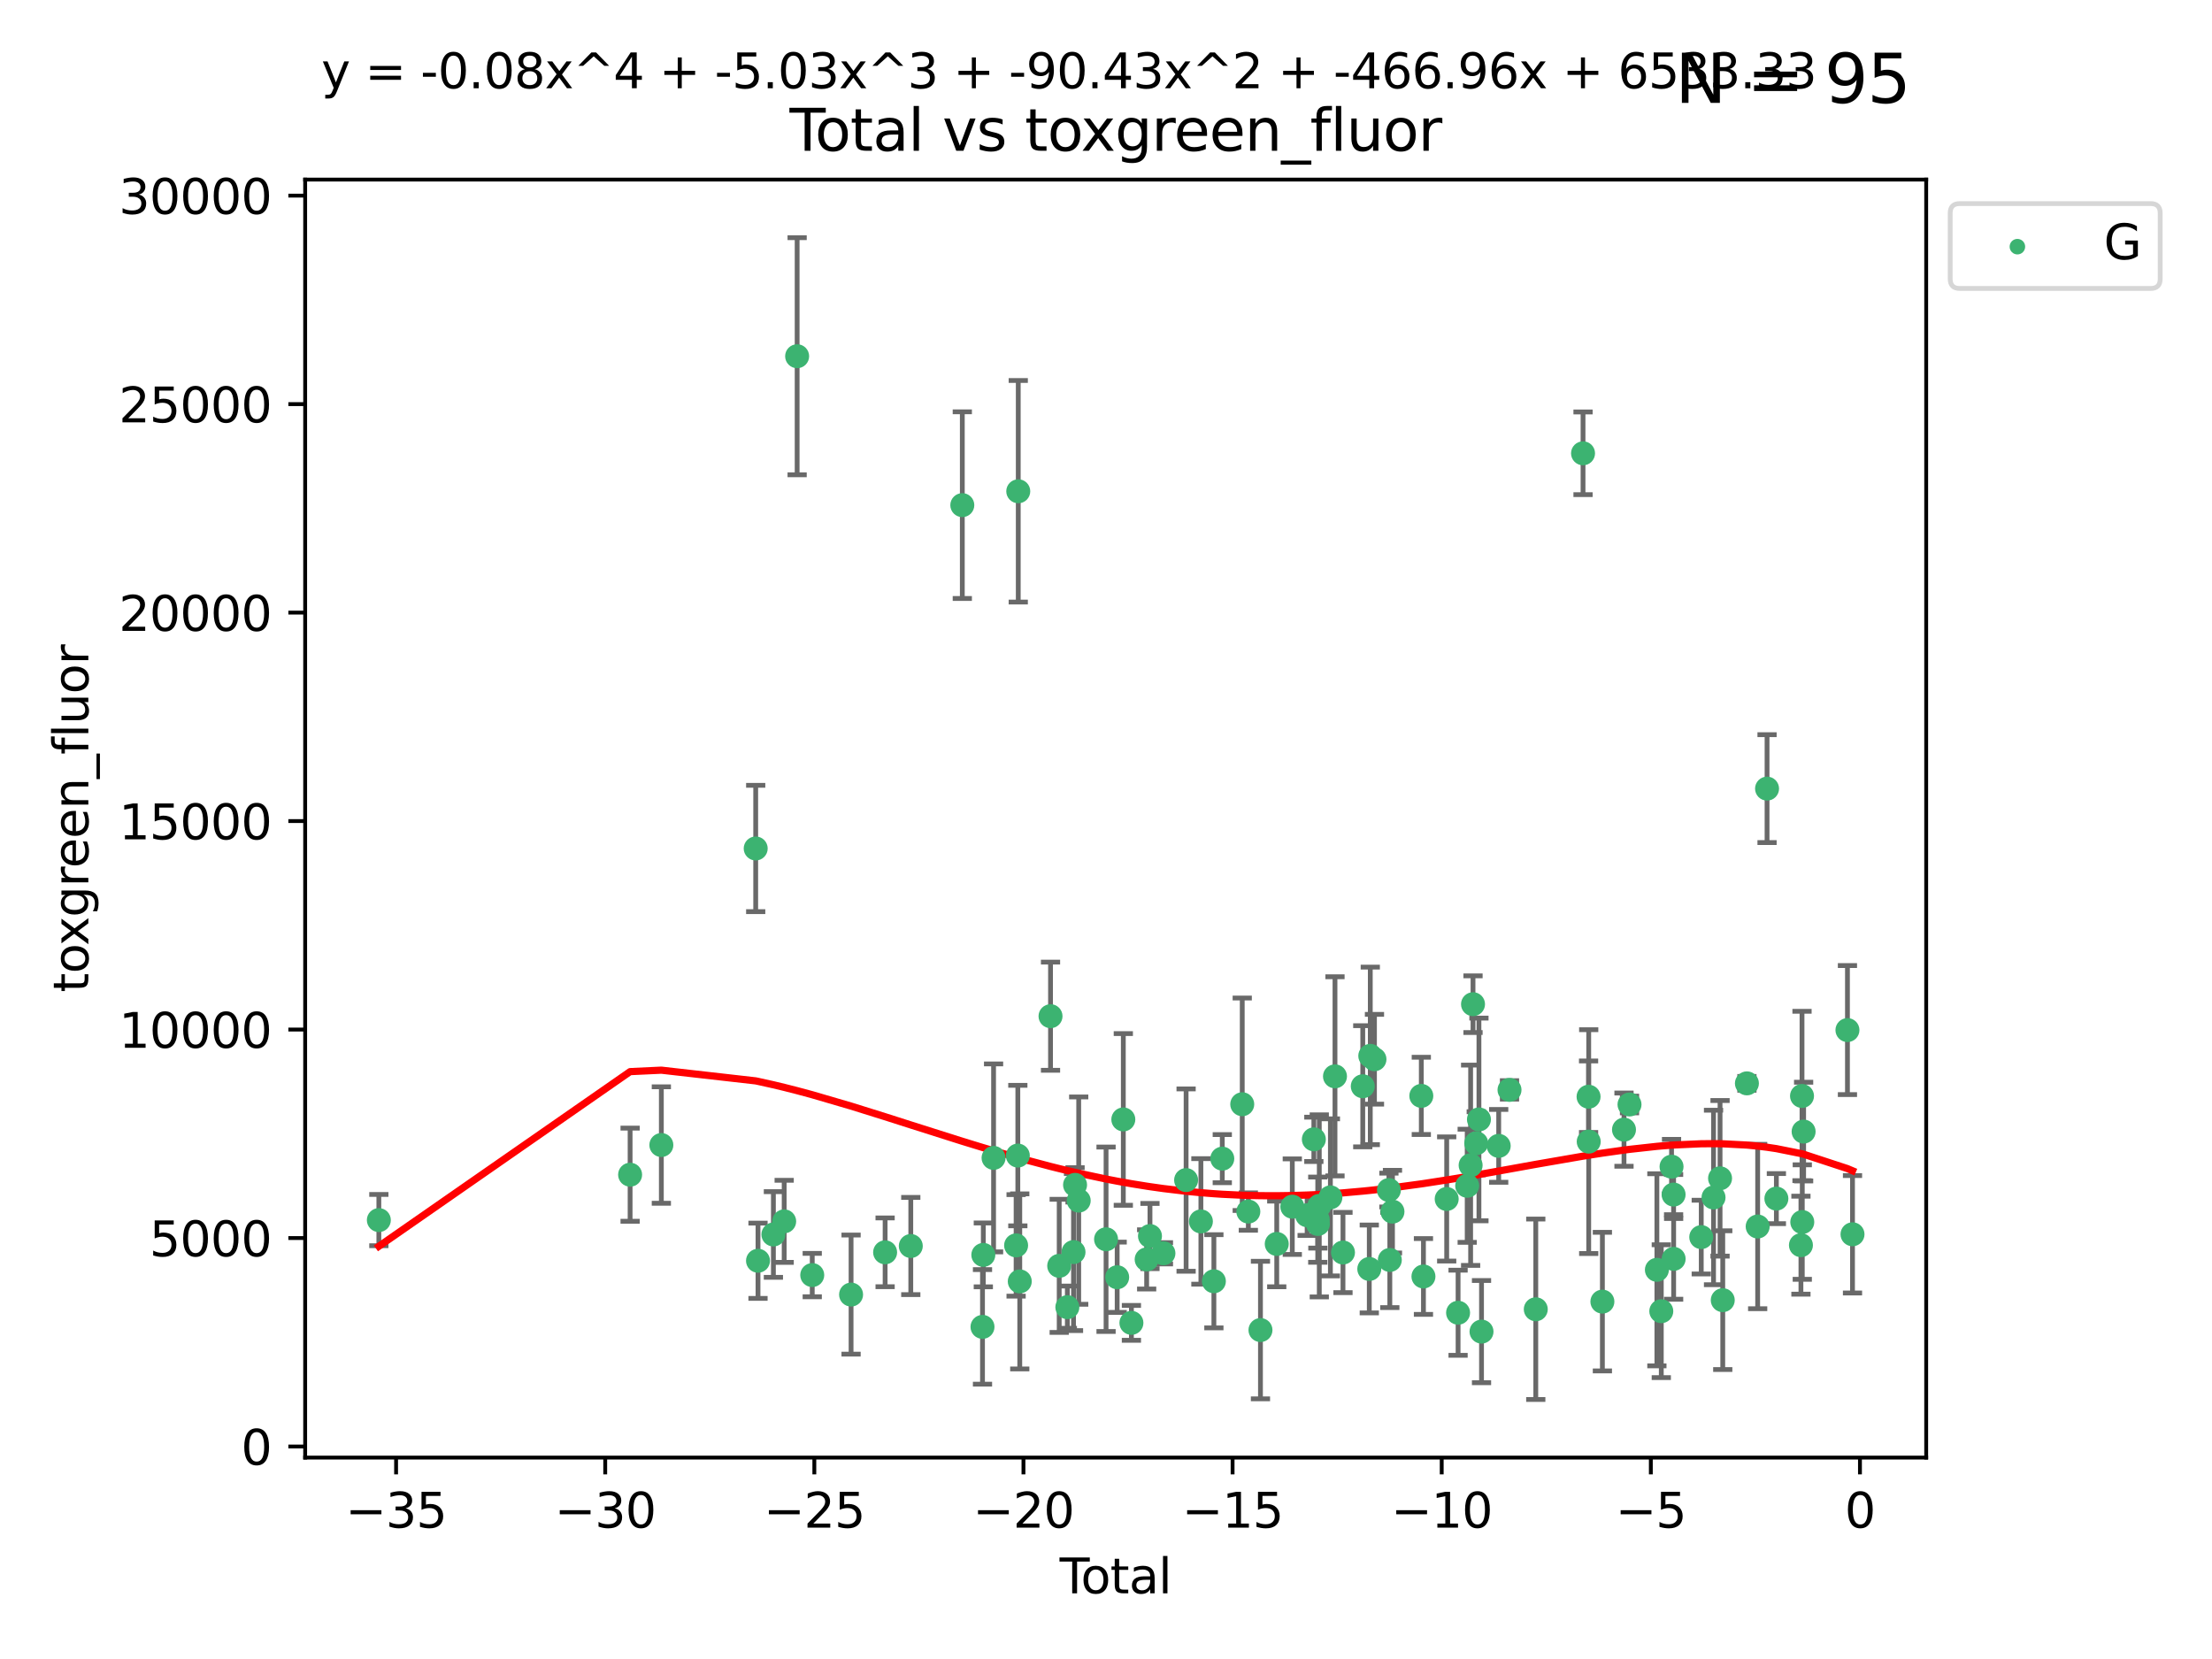 <?xml version="1.0" encoding="utf-8" standalone="no"?>
<!DOCTYPE svg PUBLIC "-//W3C//DTD SVG 1.1//EN"
  "http://www.w3.org/Graphics/SVG/1.1/DTD/svg11.dtd">
<svg xmlns:xlink="http://www.w3.org/1999/xlink" width="460.8pt" height="345.6pt" viewBox="0 0 460.8 345.6" xmlns="http://www.w3.org/2000/svg" version="1.1">
 <defs>
  <style type="text/css">*{stroke-linejoin: round; stroke-linecap: butt}</style>
 </defs>
 <g id="figure_1">
  <g id="patch_1">
   <path d="M 0 345.6 
L 460.8 345.6 
L 460.8 0 
L 0 0 
z
" style="fill: #ffffff"/>
  </g>
  <g id="axes_1">
   <g id="patch_2">
    <path d="M 63.571 303.64 
L 401.26 303.64 
L 401.26 37.411 
L 63.571 37.411 
z
" style="fill: #ffffff"/>
   </g>
   <g id="PathCollection_1">
    <defs>
     <path id="medc5273825" d="M 0 1.118 
C 0.297 1.118 0.581 1 0.791 0.791 
C 1 0.581 1.118 0.297 1.118 0 
C 1.118 -0.297 1 -0.581 0.791 -0.791 
C 0.581 -1 0.297 -1.118 0 -1.118 
C -0.297 -1.118 -0.581 -1 -0.791 -0.791 
C -1 -0.581 -1.118 -0.297 -1.118 0 
C -1.118 0.297 -1 0.581 -0.791 0.791 
C -0.581 1 -0.297 1.118 0 1.118 
z
" style="stroke: #3cb371"/>
    </defs>
    <g clip-path="url(#p0888f4276b)">
     <use xlink:href="#medc5273825" x="78.921" y="254.168" style="fill: #3cb371; stroke: #3cb371"/>
     <use xlink:href="#medc5273825" x="131.263" y="244.71" style="fill: #3cb371; stroke: #3cb371"/>
     <use xlink:href="#medc5273825" x="137.771" y="238.531" style="fill: #3cb371; stroke: #3cb371"/>
     <use xlink:href="#medc5273825" x="157.427" y="176.753" style="fill: #3cb371; stroke: #3cb371"/>
     <use xlink:href="#medc5273825" x="157.907" y="262.638" style="fill: #3cb371; stroke: #3cb371"/>
     <use xlink:href="#medc5273825" x="161.113" y="257.164" style="fill: #3cb371; stroke: #3cb371"/>
     <use xlink:href="#medc5273825" x="163.359" y="254.428" style="fill: #3cb371; stroke: #3cb371"/>
     <use xlink:href="#medc5273825" x="166.058" y="74.208" style="fill: #3cb371; stroke: #3cb371"/>
     <use xlink:href="#medc5273825" x="169.205" y="265.622" style="fill: #3cb371; stroke: #3cb371"/>
     <use xlink:href="#medc5273825" x="177.295" y="269.685" style="fill: #3cb371; stroke: #3cb371"/>
     <use xlink:href="#medc5273825" x="184.386" y="260.881" style="fill: #3cb371; stroke: #3cb371"/>
     <use xlink:href="#medc5273825" x="189.734" y="259.568" style="fill: #3cb371; stroke: #3cb371"/>
     <use xlink:href="#medc5273825" x="200.466" y="105.23" style="fill: #3cb371; stroke: #3cb371"/>
     <use xlink:href="#medc5273825" x="204.672" y="276.413" style="fill: #3cb371; stroke: #3cb371"/>
     <use xlink:href="#medc5273825" x="204.844" y="261.419" style="fill: #3cb371; stroke: #3cb371"/>
     <use xlink:href="#medc5273825" x="206.979" y="241.21" style="fill: #3cb371; stroke: #3cb371"/>
     <use xlink:href="#medc5273825" x="211.673" y="259.438" style="fill: #3cb371; stroke: #3cb371"/>
     <use xlink:href="#medc5273825" x="212.032" y="240.726" style="fill: #3cb371; stroke: #3cb371"/>
     <use xlink:href="#medc5273825" x="212.122" y="102.342" style="fill: #3cb371; stroke: #3cb371"/>
     <use xlink:href="#medc5273825" x="212.436" y="266.941" style="fill: #3cb371; stroke: #3cb371"/>
     <use xlink:href="#medc5273825" x="218.843" y="211.691" style="fill: #3cb371; stroke: #3cb371"/>
     <use xlink:href="#medc5273825" x="220.652" y="263.7" style="fill: #3cb371; stroke: #3cb371"/>
     <use xlink:href="#medc5273825" x="222.348" y="272.308" style="fill: #3cb371; stroke: #3cb371"/>
     <use xlink:href="#medc5273825" x="223.632" y="260.832" style="fill: #3cb371; stroke: #3cb371"/>
     <use xlink:href="#medc5273825" x="223.954" y="246.83" style="fill: #3cb371; stroke: #3cb371"/>
     <use xlink:href="#medc5273825" x="224.714" y="250.111" style="fill: #3cb371; stroke: #3cb371"/>
     <use xlink:href="#medc5273825" x="230.413" y="258.16" style="fill: #3cb371; stroke: #3cb371"/>
     <use xlink:href="#medc5273825" x="232.726" y="266.073" style="fill: #3cb371; stroke: #3cb371"/>
     <use xlink:href="#medc5273825" x="234.008" y="233.197" style="fill: #3cb371; stroke: #3cb371"/>
     <use xlink:href="#medc5273825" x="235.694" y="275.578" style="fill: #3cb371; stroke: #3cb371"/>
     <use xlink:href="#medc5273825" x="238.869" y="262.355" style="fill: #3cb371; stroke: #3cb371"/>
     <use xlink:href="#medc5273825" x="239.561" y="257.493" style="fill: #3cb371; stroke: #3cb371"/>
     <use xlink:href="#medc5273825" x="242.364" y="261.085" style="fill: #3cb371; stroke: #3cb371"/>
     <use xlink:href="#medc5273825" x="247.087" y="245.833" style="fill: #3cb371; stroke: #3cb371"/>
     <use xlink:href="#medc5273825" x="250.168" y="254.444" style="fill: #3cb371; stroke: #3cb371"/>
     <use xlink:href="#medc5273825" x="252.874" y="266.91" style="fill: #3cb371; stroke: #3cb371"/>
     <use xlink:href="#medc5273825" x="254.623" y="241.366" style="fill: #3cb371; stroke: #3cb371"/>
     <use xlink:href="#medc5273825" x="258.781" y="230.034" style="fill: #3cb371; stroke: #3cb371"/>
     <use xlink:href="#medc5273825" x="260.051" y="252.393" style="fill: #3cb371; stroke: #3cb371"/>
     <use xlink:href="#medc5273825" x="262.578" y="277.076" style="fill: #3cb371; stroke: #3cb371"/>
     <use xlink:href="#medc5273825" x="265.968" y="259.133" style="fill: #3cb371; stroke: #3cb371"/>
     <use xlink:href="#medc5273825" x="269.209" y="251.371" style="fill: #3cb371; stroke: #3cb371"/>
     <use xlink:href="#medc5273825" x="272.302" y="253.158" style="fill: #3cb371; stroke: #3cb371"/>
     <use xlink:href="#medc5273825" x="273.699" y="237.346" style="fill: #3cb371; stroke: #3cb371"/>
     <use xlink:href="#medc5273825" x="274.511" y="254.078" style="fill: #3cb371; stroke: #3cb371"/>
     <use xlink:href="#medc5273825" x="274.537" y="254.976" style="fill: #3cb371; stroke: #3cb371"/>
     <use xlink:href="#medc5273825" x="274.831" y="251.204" style="fill: #3cb371; stroke: #3cb371"/>
     <use xlink:href="#medc5273825" x="277.146" y="249.435" style="fill: #3cb371; stroke: #3cb371"/>
     <use xlink:href="#medc5273825" x="278.102" y="224.22" style="fill: #3cb371; stroke: #3cb371"/>
     <use xlink:href="#medc5273825" x="279.768" y="260.922" style="fill: #3cb371; stroke: #3cb371"/>
     <use xlink:href="#medc5273825" x="283.889" y="226.288" style="fill: #3cb371; stroke: #3cb371"/>
     <use xlink:href="#medc5273825" x="285.247" y="264.349" style="fill: #3cb371; stroke: #3cb371"/>
     <use xlink:href="#medc5273825" x="285.456" y="219.956" style="fill: #3cb371; stroke: #3cb371"/>
     <use xlink:href="#medc5273825" x="286.327" y="220.66" style="fill: #3cb371; stroke: #3cb371"/>
     <use xlink:href="#medc5273825" x="289.335" y="247.91" style="fill: #3cb371; stroke: #3cb371"/>
     <use xlink:href="#medc5273825" x="289.525" y="262.473" style="fill: #3cb371; stroke: #3cb371"/>
     <use xlink:href="#medc5273825" x="290.077" y="252.406" style="fill: #3cb371; stroke: #3cb371"/>
     <use xlink:href="#medc5273825" x="296.085" y="228.292" style="fill: #3cb371; stroke: #3cb371"/>
     <use xlink:href="#medc5273825" x="296.531" y="265.915" style="fill: #3cb371; stroke: #3cb371"/>
     <use xlink:href="#medc5273825" x="301.372" y="249.77" style="fill: #3cb371; stroke: #3cb371"/>
     <use xlink:href="#medc5273825" x="303.745" y="273.469" style="fill: #3cb371; stroke: #3cb371"/>
     <use xlink:href="#medc5273825" x="305.645" y="247.02" style="fill: #3cb371; stroke: #3cb371"/>
     <use xlink:href="#medc5273825" x="306.359" y="242.746" style="fill: #3cb371; stroke: #3cb371"/>
     <use xlink:href="#medc5273825" x="306.856" y="209.192" style="fill: #3cb371; stroke: #3cb371"/>
     <use xlink:href="#medc5273825" x="307.528" y="238.161" style="fill: #3cb371; stroke: #3cb371"/>
     <use xlink:href="#medc5273825" x="308.091" y="233.201" style="fill: #3cb371; stroke: #3cb371"/>
     <use xlink:href="#medc5273825" x="308.627" y="277.398" style="fill: #3cb371; stroke: #3cb371"/>
     <use xlink:href="#medc5273825" x="312.207" y="238.706" style="fill: #3cb371; stroke: #3cb371"/>
     <use xlink:href="#medc5273825" x="314.458" y="227.045" style="fill: #3cb371; stroke: #3cb371"/>
     <use xlink:href="#medc5273825" x="319.931" y="272.743" style="fill: #3cb371; stroke: #3cb371"/>
     <use xlink:href="#medc5273825" x="329.775" y="94.432" style="fill: #3cb371; stroke: #3cb371"/>
     <use xlink:href="#medc5273825" x="330.928" y="228.467" style="fill: #3cb371; stroke: #3cb371"/>
     <use xlink:href="#medc5273825" x="330.958" y="237.82" style="fill: #3cb371; stroke: #3cb371"/>
     <use xlink:href="#medc5273825" x="333.808" y="271.151" style="fill: #3cb371; stroke: #3cb371"/>
     <use xlink:href="#medc5273825" x="338.308" y="235.325" style="fill: #3cb371; stroke: #3cb371"/>
     <use xlink:href="#medc5273825" x="339.457" y="230.083" style="fill: #3cb371; stroke: #3cb371"/>
     <use xlink:href="#medc5273825" x="345.159" y="264.527" style="fill: #3cb371; stroke: #3cb371"/>
     <use xlink:href="#medc5273825" x="346.077" y="273.145" style="fill: #3cb371; stroke: #3cb371"/>
     <use xlink:href="#medc5273825" x="348.213" y="243.04" style="fill: #3cb371; stroke: #3cb371"/>
     <use xlink:href="#medc5273825" x="348.64" y="248.851" style="fill: #3cb371; stroke: #3cb371"/>
     <use xlink:href="#medc5273825" x="348.65" y="262.246" style="fill: #3cb371; stroke: #3cb371"/>
     <use xlink:href="#medc5273825" x="354.402" y="257.711" style="fill: #3cb371; stroke: #3cb371"/>
     <use xlink:href="#medc5273825" x="356.96" y="249.454" style="fill: #3cb371; stroke: #3cb371"/>
     <use xlink:href="#medc5273825" x="358.319" y="245.466" style="fill: #3cb371; stroke: #3cb371"/>
     <use xlink:href="#medc5273825" x="358.882" y="270.848" style="fill: #3cb371; stroke: #3cb371"/>
     <use xlink:href="#medc5273825" x="363.914" y="225.684" style="fill: #3cb371; stroke: #3cb371"/>
     <use xlink:href="#medc5273825" x="366.154" y="255.503" style="fill: #3cb371; stroke: #3cb371"/>
     <use xlink:href="#medc5273825" x="368.109" y="164.284" style="fill: #3cb371; stroke: #3cb371"/>
     <use xlink:href="#medc5273825" x="370.053" y="249.691" style="fill: #3cb371; stroke: #3cb371"/>
     <use xlink:href="#medc5273825" x="375.167" y="259.392" style="fill: #3cb371; stroke: #3cb371"/>
     <use xlink:href="#medc5273825" x="375.392" y="228.311" style="fill: #3cb371; stroke: #3cb371"/>
     <use xlink:href="#medc5273825" x="375.448" y="254.577" style="fill: #3cb371; stroke: #3cb371"/>
     <use xlink:href="#medc5273825" x="375.727" y="235.728" style="fill: #3cb371; stroke: #3cb371"/>
     <use xlink:href="#medc5273825" x="384.857" y="214.584" style="fill: #3cb371; stroke: #3cb371"/>
     <use xlink:href="#medc5273825" x="385.911" y="257.123" style="fill: #3cb371; stroke: #3cb371"/>
    </g>
   </g>
   <g id="matplotlib.axis_1">
    <g id="xtick_1">
     <g id="line2d_1">
      <defs>
       <path id="md7a45689ec" d="M 0 0 
L 0 3.5 
" style="stroke: #000000; stroke-width: 0.8"/>
      </defs>
      <g>
       <use xlink:href="#md7a45689ec" x="82.512" y="303.64" style="stroke: #000000; stroke-width: 0.8"/>
      </g>
     </g>
     <g id="text_1">
      <!-- −35 -->
      <g transform="translate(71.96 318.238)scale(0.1 -0.1)">
       <defs>
        <path id="DejaVuSans-2212" d="M 678 2272 
L 4684 2272 
L 4684 1741 
L 678 1741 
L 678 2272 
z
" transform="scale(0.016)"/>
        <path id="DejaVuSans-33" d="M 2597 2516 
Q 3050 2419 3304 2112 
Q 3559 1806 3559 1356 
Q 3559 666 3084 287 
Q 2609 -91 1734 -91 
Q 1441 -91 1130 -33 
Q 819 25 488 141 
L 488 750 
Q 750 597 1062 519 
Q 1375 441 1716 441 
Q 2309 441 2620 675 
Q 2931 909 2931 1356 
Q 2931 1769 2642 2001 
Q 2353 2234 1838 2234 
L 1294 2234 
L 1294 2753 
L 1863 2753 
Q 2328 2753 2575 2939 
Q 2822 3125 2822 3475 
Q 2822 3834 2567 4026 
Q 2313 4219 1838 4219 
Q 1578 4219 1281 4162 
Q 984 4106 628 3988 
L 628 4550 
Q 988 4650 1302 4700 
Q 1616 4750 1894 4750 
Q 2613 4750 3031 4423 
Q 3450 4097 3450 3541 
Q 3450 3153 3228 2886 
Q 3006 2619 2597 2516 
z
" transform="scale(0.016)"/>
        <path id="DejaVuSans-35" d="M 691 4666 
L 3169 4666 
L 3169 4134 
L 1269 4134 
L 1269 2991 
Q 1406 3038 1543 3061 
Q 1681 3084 1819 3084 
Q 2600 3084 3056 2656 
Q 3513 2228 3513 1497 
Q 3513 744 3044 326 
Q 2575 -91 1722 -91 
Q 1428 -91 1123 -41 
Q 819 9 494 109 
L 494 744 
Q 775 591 1075 516 
Q 1375 441 1709 441 
Q 2250 441 2565 725 
Q 2881 1009 2881 1497 
Q 2881 1984 2565 2268 
Q 2250 2553 1709 2553 
Q 1456 2553 1204 2497 
Q 953 2441 691 2322 
L 691 4666 
z
" transform="scale(0.016)"/>
       </defs>
       <use xlink:href="#DejaVuSans-2212"/>
       <use xlink:href="#DejaVuSans-33" x="83.789"/>
       <use xlink:href="#DejaVuSans-35" x="147.412"/>
      </g>
     </g>
    </g>
    <g id="xtick_2">
     <g id="line2d_2">
      <g>
       <use xlink:href="#md7a45689ec" x="126.077" y="303.64" style="stroke: #000000; stroke-width: 0.8"/>
      </g>
     </g>
     <g id="text_2">
      <!-- −30 -->
      <g transform="translate(115.524 318.238)scale(0.1 -0.1)">
       <defs>
        <path id="DejaVuSans-30" d="M 2034 4250 
Q 1547 4250 1301 3770 
Q 1056 3291 1056 2328 
Q 1056 1369 1301 889 
Q 1547 409 2034 409 
Q 2525 409 2770 889 
Q 3016 1369 3016 2328 
Q 3016 3291 2770 3770 
Q 2525 4250 2034 4250 
z
M 2034 4750 
Q 2819 4750 3233 4129 
Q 3647 3509 3647 2328 
Q 3647 1150 3233 529 
Q 2819 -91 2034 -91 
Q 1250 -91 836 529 
Q 422 1150 422 2328 
Q 422 3509 836 4129 
Q 1250 4750 2034 4750 
z
" transform="scale(0.016)"/>
       </defs>
       <use xlink:href="#DejaVuSans-2212"/>
       <use xlink:href="#DejaVuSans-33" x="83.789"/>
       <use xlink:href="#DejaVuSans-30" x="147.412"/>
      </g>
     </g>
    </g>
    <g id="xtick_3">
     <g id="line2d_3">
      <g>
       <use xlink:href="#md7a45689ec" x="169.641" y="303.64" style="stroke: #000000; stroke-width: 0.8"/>
      </g>
     </g>
     <g id="text_3">
      <!-- −25 -->
      <g transform="translate(159.089 318.238)scale(0.1 -0.1)">
       <defs>
        <path id="DejaVuSans-32" d="M 1228 531 
L 3431 531 
L 3431 0 
L 469 0 
L 469 531 
Q 828 903 1448 1529 
Q 2069 2156 2228 2338 
Q 2531 2678 2651 2914 
Q 2772 3150 2772 3378 
Q 2772 3750 2511 3984 
Q 2250 4219 1831 4219 
Q 1534 4219 1204 4116 
Q 875 4013 500 3803 
L 500 4441 
Q 881 4594 1212 4672 
Q 1544 4750 1819 4750 
Q 2544 4750 2975 4387 
Q 3406 4025 3406 3419 
Q 3406 3131 3298 2873 
Q 3191 2616 2906 2266 
Q 2828 2175 2409 1742 
Q 1991 1309 1228 531 
z
" transform="scale(0.016)"/>
       </defs>
       <use xlink:href="#DejaVuSans-2212"/>
       <use xlink:href="#DejaVuSans-32" x="83.789"/>
       <use xlink:href="#DejaVuSans-35" x="147.412"/>
      </g>
     </g>
    </g>
    <g id="xtick_4">
     <g id="line2d_4">
      <g>
       <use xlink:href="#md7a45689ec" x="213.206" y="303.64" style="stroke: #000000; stroke-width: 0.8"/>
      </g>
     </g>
     <g id="text_4">
      <!-- −20 -->
      <g transform="translate(202.653 318.238)scale(0.1 -0.1)">
       <use xlink:href="#DejaVuSans-2212"/>
       <use xlink:href="#DejaVuSans-32" x="83.789"/>
       <use xlink:href="#DejaVuSans-30" x="147.412"/>
      </g>
     </g>
    </g>
    <g id="xtick_5">
     <g id="line2d_5">
      <g>
       <use xlink:href="#md7a45689ec" x="256.77" y="303.64" style="stroke: #000000; stroke-width: 0.8"/>
      </g>
     </g>
     <g id="text_5">
      <!-- −15 -->
      <g transform="translate(246.218 318.238)scale(0.1 -0.1)">
       <defs>
        <path id="DejaVuSans-31" d="M 794 531 
L 1825 531 
L 1825 4091 
L 703 3866 
L 703 4441 
L 1819 4666 
L 2450 4666 
L 2450 531 
L 3481 531 
L 3481 0 
L 794 0 
L 794 531 
z
" transform="scale(0.016)"/>
       </defs>
       <use xlink:href="#DejaVuSans-2212"/>
       <use xlink:href="#DejaVuSans-31" x="83.789"/>
       <use xlink:href="#DejaVuSans-35" x="147.412"/>
      </g>
     </g>
    </g>
    <g id="xtick_6">
     <g id="line2d_6">
      <g>
       <use xlink:href="#md7a45689ec" x="300.335" y="303.64" style="stroke: #000000; stroke-width: 0.8"/>
      </g>
     </g>
     <g id="text_6">
      <!-- −10 -->
      <g transform="translate(289.782 318.238)scale(0.1 -0.1)">
       <use xlink:href="#DejaVuSans-2212"/>
       <use xlink:href="#DejaVuSans-31" x="83.789"/>
       <use xlink:href="#DejaVuSans-30" x="147.412"/>
      </g>
     </g>
    </g>
    <g id="xtick_7">
     <g id="line2d_7">
      <g>
       <use xlink:href="#md7a45689ec" x="343.899" y="303.64" style="stroke: #000000; stroke-width: 0.8"/>
      </g>
     </g>
     <g id="text_7">
      <!-- −5 -->
      <g transform="translate(336.528 318.238)scale(0.1 -0.1)">
       <use xlink:href="#DejaVuSans-2212"/>
       <use xlink:href="#DejaVuSans-35" x="83.789"/>
      </g>
     </g>
    </g>
    <g id="xtick_8">
     <g id="line2d_8">
      <g>
       <use xlink:href="#md7a45689ec" x="387.464" y="303.64" style="stroke: #000000; stroke-width: 0.8"/>
      </g>
     </g>
     <g id="text_8">
      <!-- 0 -->
      <g transform="translate(384.283 318.238)scale(0.1 -0.1)">
       <use xlink:href="#DejaVuSans-30"/>
      </g>
     </g>
    </g>
    <g id="text_9">
     <!-- Total -->
     <g transform="translate(220.739 331.917)scale(0.1 -0.1)">
      <defs>
       <path id="DejaVuSans-54" d="M -19 4666 
L 3928 4666 
L 3928 4134 
L 2272 4134 
L 2272 0 
L 1638 0 
L 1638 4134 
L -19 4134 
L -19 4666 
z
" transform="scale(0.016)"/>
       <path id="DejaVuSans-6f" d="M 1959 3097 
Q 1497 3097 1228 2736 
Q 959 2375 959 1747 
Q 959 1119 1226 758 
Q 1494 397 1959 397 
Q 2419 397 2687 759 
Q 2956 1122 2956 1747 
Q 2956 2369 2687 2733 
Q 2419 3097 1959 3097 
z
M 1959 3584 
Q 2709 3584 3137 3096 
Q 3566 2609 3566 1747 
Q 3566 888 3137 398 
Q 2709 -91 1959 -91 
Q 1206 -91 779 398 
Q 353 888 353 1747 
Q 353 2609 779 3096 
Q 1206 3584 1959 3584 
z
" transform="scale(0.016)"/>
       <path id="DejaVuSans-74" d="M 1172 4494 
L 1172 3500 
L 2356 3500 
L 2356 3053 
L 1172 3053 
L 1172 1153 
Q 1172 725 1289 603 
Q 1406 481 1766 481 
L 2356 481 
L 2356 0 
L 1766 0 
Q 1100 0 847 248 
Q 594 497 594 1153 
L 594 3053 
L 172 3053 
L 172 3500 
L 594 3500 
L 594 4494 
L 1172 4494 
z
" transform="scale(0.016)"/>
       <path id="DejaVuSans-61" d="M 2194 1759 
Q 1497 1759 1228 1600 
Q 959 1441 959 1056 
Q 959 750 1161 570 
Q 1363 391 1709 391 
Q 2188 391 2477 730 
Q 2766 1069 2766 1631 
L 2766 1759 
L 2194 1759 
z
M 3341 1997 
L 3341 0 
L 2766 0 
L 2766 531 
Q 2569 213 2275 61 
Q 1981 -91 1556 -91 
Q 1019 -91 701 211 
Q 384 513 384 1019 
Q 384 1609 779 1909 
Q 1175 2209 1959 2209 
L 2766 2209 
L 2766 2266 
Q 2766 2663 2505 2880 
Q 2244 3097 1772 3097 
Q 1472 3097 1187 3025 
Q 903 2953 641 2809 
L 641 3341 
Q 956 3463 1253 3523 
Q 1550 3584 1831 3584 
Q 2591 3584 2966 3190 
Q 3341 2797 3341 1997 
z
" transform="scale(0.016)"/>
       <path id="DejaVuSans-6c" d="M 603 4863 
L 1178 4863 
L 1178 0 
L 603 0 
L 603 4863 
z
" transform="scale(0.016)"/>
      </defs>
      <use xlink:href="#DejaVuSans-54"/>
      <use xlink:href="#DejaVuSans-6f" x="44.084"/>
      <use xlink:href="#DejaVuSans-74" x="105.266"/>
      <use xlink:href="#DejaVuSans-61" x="144.475"/>
      <use xlink:href="#DejaVuSans-6c" x="205.754"/>
     </g>
    </g>
   </g>
   <g id="matplotlib.axis_2">
    <g id="ytick_1">
     <g id="line2d_9">
      <defs>
       <path id="m8d69525082" d="M 0 0 
L -3.5 0 
" style="stroke: #000000; stroke-width: 0.8"/>
      </defs>
      <g>
       <use xlink:href="#m8d69525082" x="63.571" y="301.335" style="stroke: #000000; stroke-width: 0.8"/>
      </g>
     </g>
     <g id="text_10">
      <!-- 0 -->
      <g transform="translate(50.209 305.134)scale(0.1 -0.1)">
       <use xlink:href="#DejaVuSans-30"/>
      </g>
     </g>
    </g>
    <g id="ytick_2">
     <g id="line2d_10">
      <g>
       <use xlink:href="#m8d69525082" x="63.571" y="257.905" style="stroke: #000000; stroke-width: 0.8"/>
      </g>
     </g>
     <g id="text_11">
      <!-- 5000 -->
      <g transform="translate(31.121 261.704)scale(0.1 -0.1)">
       <use xlink:href="#DejaVuSans-35"/>
       <use xlink:href="#DejaVuSans-30" x="63.623"/>
       <use xlink:href="#DejaVuSans-30" x="127.246"/>
       <use xlink:href="#DejaVuSans-30" x="190.869"/>
      </g>
     </g>
    </g>
    <g id="ytick_3">
     <g id="line2d_11">
      <g>
       <use xlink:href="#m8d69525082" x="63.571" y="214.475" style="stroke: #000000; stroke-width: 0.8"/>
      </g>
     </g>
     <g id="text_12">
      <!-- 10000 -->
      <g transform="translate(24.759 218.275)scale(0.1 -0.1)">
       <use xlink:href="#DejaVuSans-31"/>
       <use xlink:href="#DejaVuSans-30" x="63.623"/>
       <use xlink:href="#DejaVuSans-30" x="127.246"/>
       <use xlink:href="#DejaVuSans-30" x="190.869"/>
       <use xlink:href="#DejaVuSans-30" x="254.492"/>
      </g>
     </g>
    </g>
    <g id="ytick_4">
     <g id="line2d_12">
      <g>
       <use xlink:href="#m8d69525082" x="63.571" y="171.046" style="stroke: #000000; stroke-width: 0.8"/>
      </g>
     </g>
     <g id="text_13">
      <!-- 15000 -->
      <g transform="translate(24.759 174.845)scale(0.1 -0.1)">
       <use xlink:href="#DejaVuSans-31"/>
       <use xlink:href="#DejaVuSans-35" x="63.623"/>
       <use xlink:href="#DejaVuSans-30" x="127.246"/>
       <use xlink:href="#DejaVuSans-30" x="190.869"/>
       <use xlink:href="#DejaVuSans-30" x="254.492"/>
      </g>
     </g>
    </g>
    <g id="ytick_5">
     <g id="line2d_13">
      <g>
       <use xlink:href="#m8d69525082" x="63.571" y="127.616" style="stroke: #000000; stroke-width: 0.8"/>
      </g>
     </g>
     <g id="text_14">
      <!-- 20000 -->
      <g transform="translate(24.759 131.415)scale(0.1 -0.1)">
       <use xlink:href="#DejaVuSans-32"/>
       <use xlink:href="#DejaVuSans-30" x="63.623"/>
       <use xlink:href="#DejaVuSans-30" x="127.246"/>
       <use xlink:href="#DejaVuSans-30" x="190.869"/>
       <use xlink:href="#DejaVuSans-30" x="254.492"/>
      </g>
     </g>
    </g>
    <g id="ytick_6">
     <g id="line2d_14">
      <g>
       <use xlink:href="#m8d69525082" x="63.571" y="84.186" style="stroke: #000000; stroke-width: 0.8"/>
      </g>
     </g>
     <g id="text_15">
      <!-- 25000 -->
      <g transform="translate(24.759 87.985)scale(0.1 -0.1)">
       <use xlink:href="#DejaVuSans-32"/>
       <use xlink:href="#DejaVuSans-35" x="63.623"/>
       <use xlink:href="#DejaVuSans-30" x="127.246"/>
       <use xlink:href="#DejaVuSans-30" x="190.869"/>
       <use xlink:href="#DejaVuSans-30" x="254.492"/>
      </g>
     </g>
    </g>
    <g id="ytick_7">
     <g id="line2d_15">
      <g>
       <use xlink:href="#m8d69525082" x="63.571" y="40.757" style="stroke: #000000; stroke-width: 0.8"/>
      </g>
     </g>
     <g id="text_16">
      <!-- 30000 -->
      <g transform="translate(24.759 44.556)scale(0.1 -0.1)">
       <use xlink:href="#DejaVuSans-33"/>
       <use xlink:href="#DejaVuSans-30" x="63.623"/>
       <use xlink:href="#DejaVuSans-30" x="127.246"/>
       <use xlink:href="#DejaVuSans-30" x="190.869"/>
       <use xlink:href="#DejaVuSans-30" x="254.492"/>
      </g>
     </g>
    </g>
    <g id="text_17">
     <!-- toxgreen_fluor -->
     <g transform="translate(18.401 206.72)rotate(-90)scale(0.1 -0.1)">
      <defs>
       <path id="DejaVuSans-78" d="M 3513 3500 
L 2247 1797 
L 3578 0 
L 2900 0 
L 1881 1375 
L 863 0 
L 184 0 
L 1544 1831 
L 300 3500 
L 978 3500 
L 1906 2253 
L 2834 3500 
L 3513 3500 
z
" transform="scale(0.016)"/>
       <path id="DejaVuSans-67" d="M 2906 1791 
Q 2906 2416 2648 2759 
Q 2391 3103 1925 3103 
Q 1463 3103 1205 2759 
Q 947 2416 947 1791 
Q 947 1169 1205 825 
Q 1463 481 1925 481 
Q 2391 481 2648 825 
Q 2906 1169 2906 1791 
z
M 3481 434 
Q 3481 -459 3084 -895 
Q 2688 -1331 1869 -1331 
Q 1566 -1331 1297 -1286 
Q 1028 -1241 775 -1147 
L 775 -588 
Q 1028 -725 1275 -790 
Q 1522 -856 1778 -856 
Q 2344 -856 2625 -561 
Q 2906 -266 2906 331 
L 2906 616 
Q 2728 306 2450 153 
Q 2172 0 1784 0 
Q 1141 0 747 490 
Q 353 981 353 1791 
Q 353 2603 747 3093 
Q 1141 3584 1784 3584 
Q 2172 3584 2450 3431 
Q 2728 3278 2906 2969 
L 2906 3500 
L 3481 3500 
L 3481 434 
z
" transform="scale(0.016)"/>
       <path id="DejaVuSans-72" d="M 2631 2963 
Q 2534 3019 2420 3045 
Q 2306 3072 2169 3072 
Q 1681 3072 1420 2755 
Q 1159 2438 1159 1844 
L 1159 0 
L 581 0 
L 581 3500 
L 1159 3500 
L 1159 2956 
Q 1341 3275 1631 3429 
Q 1922 3584 2338 3584 
Q 2397 3584 2469 3576 
Q 2541 3569 2628 3553 
L 2631 2963 
z
" transform="scale(0.016)"/>
       <path id="DejaVuSans-65" d="M 3597 1894 
L 3597 1613 
L 953 1613 
Q 991 1019 1311 708 
Q 1631 397 2203 397 
Q 2534 397 2845 478 
Q 3156 559 3463 722 
L 3463 178 
Q 3153 47 2828 -22 
Q 2503 -91 2169 -91 
Q 1331 -91 842 396 
Q 353 884 353 1716 
Q 353 2575 817 3079 
Q 1281 3584 2069 3584 
Q 2775 3584 3186 3129 
Q 3597 2675 3597 1894 
z
M 3022 2063 
Q 3016 2534 2758 2815 
Q 2500 3097 2075 3097 
Q 1594 3097 1305 2825 
Q 1016 2553 972 2059 
L 3022 2063 
z
" transform="scale(0.016)"/>
       <path id="DejaVuSans-6e" d="M 3513 2113 
L 3513 0 
L 2938 0 
L 2938 2094 
Q 2938 2591 2744 2837 
Q 2550 3084 2163 3084 
Q 1697 3084 1428 2787 
Q 1159 2491 1159 1978 
L 1159 0 
L 581 0 
L 581 3500 
L 1159 3500 
L 1159 2956 
Q 1366 3272 1645 3428 
Q 1925 3584 2291 3584 
Q 2894 3584 3203 3211 
Q 3513 2838 3513 2113 
z
" transform="scale(0.016)"/>
       <path id="DejaVuSans-5f" d="M 3263 -1063 
L 3263 -1509 
L -63 -1509 
L -63 -1063 
L 3263 -1063 
z
" transform="scale(0.016)"/>
       <path id="DejaVuSans-66" d="M 2375 4863 
L 2375 4384 
L 1825 4384 
Q 1516 4384 1395 4259 
Q 1275 4134 1275 3809 
L 1275 3500 
L 2222 3500 
L 2222 3053 
L 1275 3053 
L 1275 0 
L 697 0 
L 697 3053 
L 147 3053 
L 147 3500 
L 697 3500 
L 697 3744 
Q 697 4328 969 4595 
Q 1241 4863 1831 4863 
L 2375 4863 
z
" transform="scale(0.016)"/>
       <path id="DejaVuSans-75" d="M 544 1381 
L 544 3500 
L 1119 3500 
L 1119 1403 
Q 1119 906 1312 657 
Q 1506 409 1894 409 
Q 2359 409 2629 706 
Q 2900 1003 2900 1516 
L 2900 3500 
L 3475 3500 
L 3475 0 
L 2900 0 
L 2900 538 
Q 2691 219 2414 64 
Q 2138 -91 1772 -91 
Q 1169 -91 856 284 
Q 544 659 544 1381 
z
M 1991 3584 
L 1991 3584 
z
" transform="scale(0.016)"/>
      </defs>
      <use xlink:href="#DejaVuSans-74"/>
      <use xlink:href="#DejaVuSans-6f" x="39.209"/>
      <use xlink:href="#DejaVuSans-78" x="97.266"/>
      <use xlink:href="#DejaVuSans-67" x="156.445"/>
      <use xlink:href="#DejaVuSans-72" x="219.922"/>
      <use xlink:href="#DejaVuSans-65" x="258.785"/>
      <use xlink:href="#DejaVuSans-65" x="320.309"/>
      <use xlink:href="#DejaVuSans-6e" x="381.832"/>
      <use xlink:href="#DejaVuSans-5f" x="445.211"/>
      <use xlink:href="#DejaVuSans-66" x="495.211"/>
      <use xlink:href="#DejaVuSans-6c" x="530.416"/>
      <use xlink:href="#DejaVuSans-75" x="558.199"/>
      <use xlink:href="#DejaVuSans-6f" x="621.578"/>
      <use xlink:href="#DejaVuSans-72" x="682.76"/>
     </g>
    </g>
   </g>
   <g id="LineCollection_1">
    <path d="M 78.921 259.508 
L 78.921 248.828 
" clip-path="url(#p0888f4276b)" style="fill: none; stroke: #696969"/>
    <path d="M 131.263 254.412 
L 131.263 235.008 
" clip-path="url(#p0888f4276b)" style="fill: none; stroke: #696969"/>
    <path d="M 137.771 250.663 
L 137.771 226.399 
" clip-path="url(#p0888f4276b)" style="fill: none; stroke: #696969"/>
    <path d="M 157.427 189.912 
L 157.427 163.594 
" clip-path="url(#p0888f4276b)" style="fill: none; stroke: #696969"/>
    <path d="M 157.907 270.475 
L 157.907 254.801 
" clip-path="url(#p0888f4276b)" style="fill: none; stroke: #696969"/>
    <path d="M 161.113 266.088 
L 161.113 248.24 
" clip-path="url(#p0888f4276b)" style="fill: none; stroke: #696969"/>
    <path d="M 163.359 262.976 
L 163.359 245.881 
" clip-path="url(#p0888f4276b)" style="fill: none; stroke: #696969"/>
    <path d="M 166.058 98.904 
L 166.058 49.513 
" clip-path="url(#p0888f4276b)" style="fill: none; stroke: #696969"/>
    <path d="M 169.205 270.141 
L 169.205 261.104 
" clip-path="url(#p0888f4276b)" style="fill: none; stroke: #696969"/>
    <path d="M 177.295 282.089 
L 177.295 257.281 
" clip-path="url(#p0888f4276b)" style="fill: none; stroke: #696969"/>
    <path d="M 184.386 268.045 
L 184.386 253.718 
" clip-path="url(#p0888f4276b)" style="fill: none; stroke: #696969"/>
    <path d="M 189.734 269.689 
L 189.734 249.447 
" clip-path="url(#p0888f4276b)" style="fill: none; stroke: #696969"/>
    <path d="M 200.466 124.674 
L 200.466 85.787 
" clip-path="url(#p0888f4276b)" style="fill: none; stroke: #696969"/>
    <path d="M 204.672 288.346 
L 204.672 264.481 
" clip-path="url(#p0888f4276b)" style="fill: none; stroke: #696969"/>
    <path d="M 204.844 268.071 
L 204.844 254.767 
" clip-path="url(#p0888f4276b)" style="fill: none; stroke: #696969"/>
    <path d="M 206.979 260.79 
L 206.979 221.629 
" clip-path="url(#p0888f4276b)" style="fill: none; stroke: #696969"/>
    <path d="M 211.673 270.01 
L 211.673 248.866 
" clip-path="url(#p0888f4276b)" style="fill: none; stroke: #696969"/>
    <path d="M 212.032 255.362 
L 212.032 226.09 
" clip-path="url(#p0888f4276b)" style="fill: none; stroke: #696969"/>
    <path d="M 212.122 125.416 
L 212.122 79.267 
" clip-path="url(#p0888f4276b)" style="fill: none; stroke: #696969"/>
    <path d="M 212.436 285.175 
L 212.436 248.707 
" clip-path="url(#p0888f4276b)" style="fill: none; stroke: #696969"/>
    <path d="M 218.843 222.962 
L 218.843 200.42 
" clip-path="url(#p0888f4276b)" style="fill: none; stroke: #696969"/>
    <path d="M 220.652 277.565 
L 220.652 249.834 
" clip-path="url(#p0888f4276b)" style="fill: none; stroke: #696969"/>
    <path d="M 222.348 276.709 
L 222.348 267.907 
" clip-path="url(#p0888f4276b)" style="fill: none; stroke: #696969"/>
    <path d="M 223.632 277.187 
L 223.632 244.476 
" clip-path="url(#p0888f4276b)" style="fill: none; stroke: #696969"/>
    <path d="M 223.954 250.413 
L 223.954 243.247 
" clip-path="url(#p0888f4276b)" style="fill: none; stroke: #696969"/>
    <path d="M 224.714 271.705 
L 224.714 228.517 
" clip-path="url(#p0888f4276b)" style="fill: none; stroke: #696969"/>
    <path d="M 230.413 277.367 
L 230.413 238.952 
" clip-path="url(#p0888f4276b)" style="fill: none; stroke: #696969"/>
    <path d="M 232.726 273.395 
L 232.726 258.752 
" clip-path="url(#p0888f4276b)" style="fill: none; stroke: #696969"/>
    <path d="M 234.008 251.079 
L 234.008 215.315 
" clip-path="url(#p0888f4276b)" style="fill: none; stroke: #696969"/>
    <path d="M 235.694 279.209 
L 235.694 271.947 
" clip-path="url(#p0888f4276b)" style="fill: none; stroke: #696969"/>
    <path d="M 238.869 268.526 
L 238.869 256.183 
" clip-path="url(#p0888f4276b)" style="fill: none; stroke: #696969"/>
    <path d="M 239.561 264.286 
L 239.561 250.699 
" clip-path="url(#p0888f4276b)" style="fill: none; stroke: #696969"/>
    <path d="M 242.364 263.302 
L 242.364 258.868 
" clip-path="url(#p0888f4276b)" style="fill: none; stroke: #696969"/>
    <path d="M 247.087 264.821 
L 247.087 226.845 
" clip-path="url(#p0888f4276b)" style="fill: none; stroke: #696969"/>
    <path d="M 250.168 267.518 
L 250.168 241.37 
" clip-path="url(#p0888f4276b)" style="fill: none; stroke: #696969"/>
    <path d="M 252.874 276.618 
L 252.874 257.203 
" clip-path="url(#p0888f4276b)" style="fill: none; stroke: #696969"/>
    <path d="M 254.623 246.382 
L 254.623 236.35 
" clip-path="url(#p0888f4276b)" style="fill: none; stroke: #696969"/>
    <path d="M 258.781 252.165 
L 258.781 207.904 
" clip-path="url(#p0888f4276b)" style="fill: none; stroke: #696969"/>
    <path d="M 260.051 256.286 
L 260.051 248.5 
" clip-path="url(#p0888f4276b)" style="fill: none; stroke: #696969"/>
    <path d="M 262.578 291.404 
L 262.578 262.747 
" clip-path="url(#p0888f4276b)" style="fill: none; stroke: #696969"/>
    <path d="M 265.968 268.058 
L 265.968 250.208 
" clip-path="url(#p0888f4276b)" style="fill: none; stroke: #696969"/>
    <path d="M 269.209 261.325 
L 269.209 241.418 
" clip-path="url(#p0888f4276b)" style="fill: none; stroke: #696969"/>
    <path d="M 272.302 257.359 
L 272.302 248.958 
" clip-path="url(#p0888f4276b)" style="fill: none; stroke: #696969"/>
    <path d="M 273.699 241.963 
L 273.699 232.729 
" clip-path="url(#p0888f4276b)" style="fill: none; stroke: #696969"/>
    <path d="M 274.511 262.958 
L 274.511 245.199 
" clip-path="url(#p0888f4276b)" style="fill: none; stroke: #696969"/>
    <path d="M 274.537 260.001 
L 274.537 249.951 
" clip-path="url(#p0888f4276b)" style="fill: none; stroke: #696969"/>
    <path d="M 274.831 270.173 
L 274.831 232.235 
" clip-path="url(#p0888f4276b)" style="fill: none; stroke: #696969"/>
    <path d="M 277.146 265.798 
L 277.146 233.072 
" clip-path="url(#p0888f4276b)" style="fill: none; stroke: #696969"/>
    <path d="M 278.102 244.963 
L 278.102 203.477 
" clip-path="url(#p0888f4276b)" style="fill: none; stroke: #696969"/>
    <path d="M 279.768 269.281 
L 279.768 252.563 
" clip-path="url(#p0888f4276b)" style="fill: none; stroke: #696969"/>
    <path d="M 283.889 238.906 
L 283.889 213.67 
" clip-path="url(#p0888f4276b)" style="fill: none; stroke: #696969"/>
    <path d="M 285.247 273.503 
L 285.247 255.195 
" clip-path="url(#p0888f4276b)" style="fill: none; stroke: #696969"/>
    <path d="M 285.456 238.448 
L 285.456 201.464 
" clip-path="url(#p0888f4276b)" style="fill: none; stroke: #696969"/>
    <path d="M 286.327 230.012 
L 286.327 211.309 
" clip-path="url(#p0888f4276b)" style="fill: none; stroke: #696969"/>
    <path d="M 289.335 251.435 
L 289.335 244.386 
" clip-path="url(#p0888f4276b)" style="fill: none; stroke: #696969"/>
    <path d="M 289.525 272.395 
L 289.525 252.552 
" clip-path="url(#p0888f4276b)" style="fill: none; stroke: #696969"/>
    <path d="M 290.077 261.014 
L 290.077 243.798 
" clip-path="url(#p0888f4276b)" style="fill: none; stroke: #696969"/>
    <path d="M 296.085 236.336 
L 296.085 220.248 
" clip-path="url(#p0888f4276b)" style="fill: none; stroke: #696969"/>
    <path d="M 296.531 273.809 
L 296.531 258.021 
" clip-path="url(#p0888f4276b)" style="fill: none; stroke: #696969"/>
    <path d="M 301.372 262.702 
L 301.372 236.837 
" clip-path="url(#p0888f4276b)" style="fill: none; stroke: #696969"/>
    <path d="M 303.745 282.334 
L 303.745 264.605 
" clip-path="url(#p0888f4276b)" style="fill: none; stroke: #696969"/>
    <path d="M 305.645 258.805 
L 305.645 235.236 
" clip-path="url(#p0888f4276b)" style="fill: none; stroke: #696969"/>
    <path d="M 306.359 263.611 
L 306.359 221.882 
" clip-path="url(#p0888f4276b)" style="fill: none; stroke: #696969"/>
    <path d="M 306.856 215.095 
L 306.856 203.288 
" clip-path="url(#p0888f4276b)" style="fill: none; stroke: #696969"/>
    <path d="M 307.528 244.73 
L 307.528 231.591 
" clip-path="url(#p0888f4276b)" style="fill: none; stroke: #696969"/>
    <path d="M 308.091 254.312 
L 308.091 212.089 
" clip-path="url(#p0888f4276b)" style="fill: none; stroke: #696969"/>
    <path d="M 308.627 288.044 
L 308.627 266.751 
" clip-path="url(#p0888f4276b)" style="fill: none; stroke: #696969"/>
    <path d="M 312.207 246.29 
L 312.207 231.121 
" clip-path="url(#p0888f4276b)" style="fill: none; stroke: #696969"/>
    <path d="M 314.458 228.967 
L 314.458 225.123 
" clip-path="url(#p0888f4276b)" style="fill: none; stroke: #696969"/>
    <path d="M 319.931 291.539 
L 319.931 253.947 
" clip-path="url(#p0888f4276b)" style="fill: none; stroke: #696969"/>
    <path d="M 329.775 103.045 
L 329.775 85.818 
" clip-path="url(#p0888f4276b)" style="fill: none; stroke: #696969"/>
    <path d="M 330.928 235.916 
L 330.928 221.019 
" clip-path="url(#p0888f4276b)" style="fill: none; stroke: #696969"/>
    <path d="M 330.958 261.132 
L 330.958 214.509 
" clip-path="url(#p0888f4276b)" style="fill: none; stroke: #696969"/>
    <path d="M 333.808 285.586 
L 333.808 256.716 
" clip-path="url(#p0888f4276b)" style="fill: none; stroke: #696969"/>
    <path d="M 338.308 242.952 
L 338.308 227.697 
" clip-path="url(#p0888f4276b)" style="fill: none; stroke: #696969"/>
    <path d="M 339.457 231.824 
L 339.457 228.342 
" clip-path="url(#p0888f4276b)" style="fill: none; stroke: #696969"/>
    <path d="M 345.159 284.538 
L 345.159 244.516 
" clip-path="url(#p0888f4276b)" style="fill: none; stroke: #696969"/>
    <path d="M 346.077 286.978 
L 346.077 259.311 
" clip-path="url(#p0888f4276b)" style="fill: none; stroke: #696969"/>
    <path d="M 348.213 248.728 
L 348.213 237.353 
" clip-path="url(#p0888f4276b)" style="fill: none; stroke: #696969"/>
    <path d="M 348.64 253.038 
L 348.64 244.665 
" clip-path="url(#p0888f4276b)" style="fill: none; stroke: #696969"/>
    <path d="M 348.65 270.657 
L 348.65 253.834 
" clip-path="url(#p0888f4276b)" style="fill: none; stroke: #696969"/>
    <path d="M 354.402 265.392 
L 354.402 250.03 
" clip-path="url(#p0888f4276b)" style="fill: none; stroke: #696969"/>
    <path d="M 356.96 267.629 
L 356.96 231.279 
" clip-path="url(#p0888f4276b)" style="fill: none; stroke: #696969"/>
    <path d="M 358.319 261.673 
L 358.319 229.259 
" clip-path="url(#p0888f4276b)" style="fill: none; stroke: #696969"/>
    <path d="M 358.882 285.299 
L 358.882 256.398 
" clip-path="url(#p0888f4276b)" style="fill: none; stroke: #696969"/>
    <path d="M 363.914 227.125 
L 363.914 224.243 
" clip-path="url(#p0888f4276b)" style="fill: none; stroke: #696969"/>
    <path d="M 366.154 272.624 
L 366.154 238.382 
" clip-path="url(#p0888f4276b)" style="fill: none; stroke: #696969"/>
    <path d="M 368.109 175.52 
L 368.109 153.047 
" clip-path="url(#p0888f4276b)" style="fill: none; stroke: #696969"/>
    <path d="M 370.053 254.905 
L 370.053 244.477 
" clip-path="url(#p0888f4276b)" style="fill: none; stroke: #696969"/>
    <path d="M 375.167 269.597 
L 375.167 249.187 
" clip-path="url(#p0888f4276b)" style="fill: none; stroke: #696969"/>
    <path d="M 375.392 245.954 
L 375.392 210.668 
" clip-path="url(#p0888f4276b)" style="fill: none; stroke: #696969"/>
    <path d="M 375.448 266.502 
L 375.448 242.651 
" clip-path="url(#p0888f4276b)" style="fill: none; stroke: #696969"/>
    <path d="M 375.727 246.008 
L 375.727 225.448 
" clip-path="url(#p0888f4276b)" style="fill: none; stroke: #696969"/>
    <path d="M 384.857 228.025 
L 384.857 201.143 
" clip-path="url(#p0888f4276b)" style="fill: none; stroke: #696969"/>
    <path d="M 385.911 269.354 
L 385.911 244.892 
" clip-path="url(#p0888f4276b)" style="fill: none; stroke: #696969"/>
   </g>
   <g id="line2d_16">
    <defs>
     <path id="maecdf4fde0" d="M 2 0 
L -2 -0 
" style="stroke: #696969"/>
    </defs>
    <g clip-path="url(#p0888f4276b)">
     <use xlink:href="#maecdf4fde0" x="78.921" y="259.508" style="fill: #696969; stroke: #696969"/>
     <use xlink:href="#maecdf4fde0" x="131.263" y="254.412" style="fill: #696969; stroke: #696969"/>
     <use xlink:href="#maecdf4fde0" x="137.771" y="250.663" style="fill: #696969; stroke: #696969"/>
     <use xlink:href="#maecdf4fde0" x="157.427" y="189.912" style="fill: #696969; stroke: #696969"/>
     <use xlink:href="#maecdf4fde0" x="157.907" y="270.475" style="fill: #696969; stroke: #696969"/>
     <use xlink:href="#maecdf4fde0" x="161.113" y="266.088" style="fill: #696969; stroke: #696969"/>
     <use xlink:href="#maecdf4fde0" x="163.359" y="262.976" style="fill: #696969; stroke: #696969"/>
     <use xlink:href="#maecdf4fde0" x="166.058" y="98.904" style="fill: #696969; stroke: #696969"/>
     <use xlink:href="#maecdf4fde0" x="169.205" y="270.141" style="fill: #696969; stroke: #696969"/>
     <use xlink:href="#maecdf4fde0" x="177.295" y="282.089" style="fill: #696969; stroke: #696969"/>
     <use xlink:href="#maecdf4fde0" x="184.386" y="268.045" style="fill: #696969; stroke: #696969"/>
     <use xlink:href="#maecdf4fde0" x="189.734" y="269.689" style="fill: #696969; stroke: #696969"/>
     <use xlink:href="#maecdf4fde0" x="200.466" y="124.674" style="fill: #696969; stroke: #696969"/>
     <use xlink:href="#maecdf4fde0" x="204.672" y="288.346" style="fill: #696969; stroke: #696969"/>
     <use xlink:href="#maecdf4fde0" x="204.844" y="268.071" style="fill: #696969; stroke: #696969"/>
     <use xlink:href="#maecdf4fde0" x="206.979" y="260.79" style="fill: #696969; stroke: #696969"/>
     <use xlink:href="#maecdf4fde0" x="211.673" y="270.01" style="fill: #696969; stroke: #696969"/>
     <use xlink:href="#maecdf4fde0" x="212.032" y="255.362" style="fill: #696969; stroke: #696969"/>
     <use xlink:href="#maecdf4fde0" x="212.122" y="125.416" style="fill: #696969; stroke: #696969"/>
     <use xlink:href="#maecdf4fde0" x="212.436" y="285.175" style="fill: #696969; stroke: #696969"/>
     <use xlink:href="#maecdf4fde0" x="218.843" y="222.962" style="fill: #696969; stroke: #696969"/>
     <use xlink:href="#maecdf4fde0" x="220.652" y="277.565" style="fill: #696969; stroke: #696969"/>
     <use xlink:href="#maecdf4fde0" x="222.348" y="276.709" style="fill: #696969; stroke: #696969"/>
     <use xlink:href="#maecdf4fde0" x="223.632" y="277.187" style="fill: #696969; stroke: #696969"/>
     <use xlink:href="#maecdf4fde0" x="223.954" y="250.413" style="fill: #696969; stroke: #696969"/>
     <use xlink:href="#maecdf4fde0" x="224.714" y="271.705" style="fill: #696969; stroke: #696969"/>
     <use xlink:href="#maecdf4fde0" x="230.413" y="277.367" style="fill: #696969; stroke: #696969"/>
     <use xlink:href="#maecdf4fde0" x="232.726" y="273.395" style="fill: #696969; stroke: #696969"/>
     <use xlink:href="#maecdf4fde0" x="234.008" y="251.079" style="fill: #696969; stroke: #696969"/>
     <use xlink:href="#maecdf4fde0" x="235.694" y="279.209" style="fill: #696969; stroke: #696969"/>
     <use xlink:href="#maecdf4fde0" x="238.869" y="268.526" style="fill: #696969; stroke: #696969"/>
     <use xlink:href="#maecdf4fde0" x="239.561" y="264.286" style="fill: #696969; stroke: #696969"/>
     <use xlink:href="#maecdf4fde0" x="242.364" y="263.302" style="fill: #696969; stroke: #696969"/>
     <use xlink:href="#maecdf4fde0" x="247.087" y="264.821" style="fill: #696969; stroke: #696969"/>
     <use xlink:href="#maecdf4fde0" x="250.168" y="267.518" style="fill: #696969; stroke: #696969"/>
     <use xlink:href="#maecdf4fde0" x="252.874" y="276.618" style="fill: #696969; stroke: #696969"/>
     <use xlink:href="#maecdf4fde0" x="254.623" y="246.382" style="fill: #696969; stroke: #696969"/>
     <use xlink:href="#maecdf4fde0" x="258.781" y="252.165" style="fill: #696969; stroke: #696969"/>
     <use xlink:href="#maecdf4fde0" x="260.051" y="256.286" style="fill: #696969; stroke: #696969"/>
     <use xlink:href="#maecdf4fde0" x="262.578" y="291.404" style="fill: #696969; stroke: #696969"/>
     <use xlink:href="#maecdf4fde0" x="265.968" y="268.058" style="fill: #696969; stroke: #696969"/>
     <use xlink:href="#maecdf4fde0" x="269.209" y="261.325" style="fill: #696969; stroke: #696969"/>
     <use xlink:href="#maecdf4fde0" x="272.302" y="257.359" style="fill: #696969; stroke: #696969"/>
     <use xlink:href="#maecdf4fde0" x="273.699" y="241.963" style="fill: #696969; stroke: #696969"/>
     <use xlink:href="#maecdf4fde0" x="274.511" y="262.958" style="fill: #696969; stroke: #696969"/>
     <use xlink:href="#maecdf4fde0" x="274.537" y="260.001" style="fill: #696969; stroke: #696969"/>
     <use xlink:href="#maecdf4fde0" x="274.831" y="270.173" style="fill: #696969; stroke: #696969"/>
     <use xlink:href="#maecdf4fde0" x="277.146" y="265.798" style="fill: #696969; stroke: #696969"/>
     <use xlink:href="#maecdf4fde0" x="278.102" y="244.963" style="fill: #696969; stroke: #696969"/>
     <use xlink:href="#maecdf4fde0" x="279.768" y="269.281" style="fill: #696969; stroke: #696969"/>
     <use xlink:href="#maecdf4fde0" x="283.889" y="238.906" style="fill: #696969; stroke: #696969"/>
     <use xlink:href="#maecdf4fde0" x="285.247" y="273.503" style="fill: #696969; stroke: #696969"/>
     <use xlink:href="#maecdf4fde0" x="285.456" y="238.448" style="fill: #696969; stroke: #696969"/>
     <use xlink:href="#maecdf4fde0" x="286.327" y="230.012" style="fill: #696969; stroke: #696969"/>
     <use xlink:href="#maecdf4fde0" x="289.335" y="251.435" style="fill: #696969; stroke: #696969"/>
     <use xlink:href="#maecdf4fde0" x="289.525" y="272.395" style="fill: #696969; stroke: #696969"/>
     <use xlink:href="#maecdf4fde0" x="290.077" y="261.014" style="fill: #696969; stroke: #696969"/>
     <use xlink:href="#maecdf4fde0" x="296.085" y="236.336" style="fill: #696969; stroke: #696969"/>
     <use xlink:href="#maecdf4fde0" x="296.531" y="273.809" style="fill: #696969; stroke: #696969"/>
     <use xlink:href="#maecdf4fde0" x="301.372" y="262.702" style="fill: #696969; stroke: #696969"/>
     <use xlink:href="#maecdf4fde0" x="303.745" y="282.334" style="fill: #696969; stroke: #696969"/>
     <use xlink:href="#maecdf4fde0" x="305.645" y="258.805" style="fill: #696969; stroke: #696969"/>
     <use xlink:href="#maecdf4fde0" x="306.359" y="263.611" style="fill: #696969; stroke: #696969"/>
     <use xlink:href="#maecdf4fde0" x="306.856" y="215.095" style="fill: #696969; stroke: #696969"/>
     <use xlink:href="#maecdf4fde0" x="307.528" y="244.73" style="fill: #696969; stroke: #696969"/>
     <use xlink:href="#maecdf4fde0" x="308.091" y="254.312" style="fill: #696969; stroke: #696969"/>
     <use xlink:href="#maecdf4fde0" x="308.627" y="288.044" style="fill: #696969; stroke: #696969"/>
     <use xlink:href="#maecdf4fde0" x="312.207" y="246.29" style="fill: #696969; stroke: #696969"/>
     <use xlink:href="#maecdf4fde0" x="314.458" y="228.967" style="fill: #696969; stroke: #696969"/>
     <use xlink:href="#maecdf4fde0" x="319.931" y="291.539" style="fill: #696969; stroke: #696969"/>
     <use xlink:href="#maecdf4fde0" x="329.775" y="103.045" style="fill: #696969; stroke: #696969"/>
     <use xlink:href="#maecdf4fde0" x="330.928" y="235.916" style="fill: #696969; stroke: #696969"/>
     <use xlink:href="#maecdf4fde0" x="330.958" y="261.132" style="fill: #696969; stroke: #696969"/>
     <use xlink:href="#maecdf4fde0" x="333.808" y="285.586" style="fill: #696969; stroke: #696969"/>
     <use xlink:href="#maecdf4fde0" x="338.308" y="242.952" style="fill: #696969; stroke: #696969"/>
     <use xlink:href="#maecdf4fde0" x="339.457" y="231.824" style="fill: #696969; stroke: #696969"/>
     <use xlink:href="#maecdf4fde0" x="345.159" y="284.538" style="fill: #696969; stroke: #696969"/>
     <use xlink:href="#maecdf4fde0" x="346.077" y="286.978" style="fill: #696969; stroke: #696969"/>
     <use xlink:href="#maecdf4fde0" x="348.213" y="248.728" style="fill: #696969; stroke: #696969"/>
     <use xlink:href="#maecdf4fde0" x="348.64" y="253.038" style="fill: #696969; stroke: #696969"/>
     <use xlink:href="#maecdf4fde0" x="348.65" y="270.657" style="fill: #696969; stroke: #696969"/>
     <use xlink:href="#maecdf4fde0" x="354.402" y="265.392" style="fill: #696969; stroke: #696969"/>
     <use xlink:href="#maecdf4fde0" x="356.96" y="267.629" style="fill: #696969; stroke: #696969"/>
     <use xlink:href="#maecdf4fde0" x="358.319" y="261.673" style="fill: #696969; stroke: #696969"/>
     <use xlink:href="#maecdf4fde0" x="358.882" y="285.299" style="fill: #696969; stroke: #696969"/>
     <use xlink:href="#maecdf4fde0" x="363.914" y="227.125" style="fill: #696969; stroke: #696969"/>
     <use xlink:href="#maecdf4fde0" x="366.154" y="272.624" style="fill: #696969; stroke: #696969"/>
     <use xlink:href="#maecdf4fde0" x="368.109" y="175.52" style="fill: #696969; stroke: #696969"/>
     <use xlink:href="#maecdf4fde0" x="370.053" y="254.905" style="fill: #696969; stroke: #696969"/>
     <use xlink:href="#maecdf4fde0" x="375.167" y="269.597" style="fill: #696969; stroke: #696969"/>
     <use xlink:href="#maecdf4fde0" x="375.392" y="245.954" style="fill: #696969; stroke: #696969"/>
     <use xlink:href="#maecdf4fde0" x="375.448" y="266.502" style="fill: #696969; stroke: #696969"/>
     <use xlink:href="#maecdf4fde0" x="375.727" y="246.008" style="fill: #696969; stroke: #696969"/>
     <use xlink:href="#maecdf4fde0" x="384.857" y="228.025" style="fill: #696969; stroke: #696969"/>
     <use xlink:href="#maecdf4fde0" x="385.911" y="269.354" style="fill: #696969; stroke: #696969"/>
    </g>
   </g>
   <g id="line2d_17">
    <g clip-path="url(#p0888f4276b)">
     <use xlink:href="#maecdf4fde0" x="78.921" y="248.828" style="fill: #696969; stroke: #696969"/>
     <use xlink:href="#maecdf4fde0" x="131.263" y="235.008" style="fill: #696969; stroke: #696969"/>
     <use xlink:href="#maecdf4fde0" x="137.771" y="226.399" style="fill: #696969; stroke: #696969"/>
     <use xlink:href="#maecdf4fde0" x="157.427" y="163.594" style="fill: #696969; stroke: #696969"/>
     <use xlink:href="#maecdf4fde0" x="157.907" y="254.801" style="fill: #696969; stroke: #696969"/>
     <use xlink:href="#maecdf4fde0" x="161.113" y="248.24" style="fill: #696969; stroke: #696969"/>
     <use xlink:href="#maecdf4fde0" x="163.359" y="245.881" style="fill: #696969; stroke: #696969"/>
     <use xlink:href="#maecdf4fde0" x="166.058" y="49.513" style="fill: #696969; stroke: #696969"/>
     <use xlink:href="#maecdf4fde0" x="169.205" y="261.104" style="fill: #696969; stroke: #696969"/>
     <use xlink:href="#maecdf4fde0" x="177.295" y="257.281" style="fill: #696969; stroke: #696969"/>
     <use xlink:href="#maecdf4fde0" x="184.386" y="253.718" style="fill: #696969; stroke: #696969"/>
     <use xlink:href="#maecdf4fde0" x="189.734" y="249.447" style="fill: #696969; stroke: #696969"/>
     <use xlink:href="#maecdf4fde0" x="200.466" y="85.787" style="fill: #696969; stroke: #696969"/>
     <use xlink:href="#maecdf4fde0" x="204.672" y="264.481" style="fill: #696969; stroke: #696969"/>
     <use xlink:href="#maecdf4fde0" x="204.844" y="254.767" style="fill: #696969; stroke: #696969"/>
     <use xlink:href="#maecdf4fde0" x="206.979" y="221.629" style="fill: #696969; stroke: #696969"/>
     <use xlink:href="#maecdf4fde0" x="211.673" y="248.866" style="fill: #696969; stroke: #696969"/>
     <use xlink:href="#maecdf4fde0" x="212.032" y="226.09" style="fill: #696969; stroke: #696969"/>
     <use xlink:href="#maecdf4fde0" x="212.122" y="79.267" style="fill: #696969; stroke: #696969"/>
     <use xlink:href="#maecdf4fde0" x="212.436" y="248.707" style="fill: #696969; stroke: #696969"/>
     <use xlink:href="#maecdf4fde0" x="218.843" y="200.42" style="fill: #696969; stroke: #696969"/>
     <use xlink:href="#maecdf4fde0" x="220.652" y="249.834" style="fill: #696969; stroke: #696969"/>
     <use xlink:href="#maecdf4fde0" x="222.348" y="267.907" style="fill: #696969; stroke: #696969"/>
     <use xlink:href="#maecdf4fde0" x="223.632" y="244.476" style="fill: #696969; stroke: #696969"/>
     <use xlink:href="#maecdf4fde0" x="223.954" y="243.247" style="fill: #696969; stroke: #696969"/>
     <use xlink:href="#maecdf4fde0" x="224.714" y="228.517" style="fill: #696969; stroke: #696969"/>
     <use xlink:href="#maecdf4fde0" x="230.413" y="238.952" style="fill: #696969; stroke: #696969"/>
     <use xlink:href="#maecdf4fde0" x="232.726" y="258.752" style="fill: #696969; stroke: #696969"/>
     <use xlink:href="#maecdf4fde0" x="234.008" y="215.315" style="fill: #696969; stroke: #696969"/>
     <use xlink:href="#maecdf4fde0" x="235.694" y="271.947" style="fill: #696969; stroke: #696969"/>
     <use xlink:href="#maecdf4fde0" x="238.869" y="256.183" style="fill: #696969; stroke: #696969"/>
     <use xlink:href="#maecdf4fde0" x="239.561" y="250.699" style="fill: #696969; stroke: #696969"/>
     <use xlink:href="#maecdf4fde0" x="242.364" y="258.868" style="fill: #696969; stroke: #696969"/>
     <use xlink:href="#maecdf4fde0" x="247.087" y="226.845" style="fill: #696969; stroke: #696969"/>
     <use xlink:href="#maecdf4fde0" x="250.168" y="241.37" style="fill: #696969; stroke: #696969"/>
     <use xlink:href="#maecdf4fde0" x="252.874" y="257.203" style="fill: #696969; stroke: #696969"/>
     <use xlink:href="#maecdf4fde0" x="254.623" y="236.35" style="fill: #696969; stroke: #696969"/>
     <use xlink:href="#maecdf4fde0" x="258.781" y="207.904" style="fill: #696969; stroke: #696969"/>
     <use xlink:href="#maecdf4fde0" x="260.051" y="248.5" style="fill: #696969; stroke: #696969"/>
     <use xlink:href="#maecdf4fde0" x="262.578" y="262.747" style="fill: #696969; stroke: #696969"/>
     <use xlink:href="#maecdf4fde0" x="265.968" y="250.208" style="fill: #696969; stroke: #696969"/>
     <use xlink:href="#maecdf4fde0" x="269.209" y="241.418" style="fill: #696969; stroke: #696969"/>
     <use xlink:href="#maecdf4fde0" x="272.302" y="248.958" style="fill: #696969; stroke: #696969"/>
     <use xlink:href="#maecdf4fde0" x="273.699" y="232.729" style="fill: #696969; stroke: #696969"/>
     <use xlink:href="#maecdf4fde0" x="274.511" y="245.199" style="fill: #696969; stroke: #696969"/>
     <use xlink:href="#maecdf4fde0" x="274.537" y="249.951" style="fill: #696969; stroke: #696969"/>
     <use xlink:href="#maecdf4fde0" x="274.831" y="232.235" style="fill: #696969; stroke: #696969"/>
     <use xlink:href="#maecdf4fde0" x="277.146" y="233.072" style="fill: #696969; stroke: #696969"/>
     <use xlink:href="#maecdf4fde0" x="278.102" y="203.477" style="fill: #696969; stroke: #696969"/>
     <use xlink:href="#maecdf4fde0" x="279.768" y="252.563" style="fill: #696969; stroke: #696969"/>
     <use xlink:href="#maecdf4fde0" x="283.889" y="213.67" style="fill: #696969; stroke: #696969"/>
     <use xlink:href="#maecdf4fde0" x="285.247" y="255.195" style="fill: #696969; stroke: #696969"/>
     <use xlink:href="#maecdf4fde0" x="285.456" y="201.464" style="fill: #696969; stroke: #696969"/>
     <use xlink:href="#maecdf4fde0" x="286.327" y="211.309" style="fill: #696969; stroke: #696969"/>
     <use xlink:href="#maecdf4fde0" x="289.335" y="244.386" style="fill: #696969; stroke: #696969"/>
     <use xlink:href="#maecdf4fde0" x="289.525" y="252.552" style="fill: #696969; stroke: #696969"/>
     <use xlink:href="#maecdf4fde0" x="290.077" y="243.798" style="fill: #696969; stroke: #696969"/>
     <use xlink:href="#maecdf4fde0" x="296.085" y="220.248" style="fill: #696969; stroke: #696969"/>
     <use xlink:href="#maecdf4fde0" x="296.531" y="258.021" style="fill: #696969; stroke: #696969"/>
     <use xlink:href="#maecdf4fde0" x="301.372" y="236.837" style="fill: #696969; stroke: #696969"/>
     <use xlink:href="#maecdf4fde0" x="303.745" y="264.605" style="fill: #696969; stroke: #696969"/>
     <use xlink:href="#maecdf4fde0" x="305.645" y="235.236" style="fill: #696969; stroke: #696969"/>
     <use xlink:href="#maecdf4fde0" x="306.359" y="221.882" style="fill: #696969; stroke: #696969"/>
     <use xlink:href="#maecdf4fde0" x="306.856" y="203.288" style="fill: #696969; stroke: #696969"/>
     <use xlink:href="#maecdf4fde0" x="307.528" y="231.591" style="fill: #696969; stroke: #696969"/>
     <use xlink:href="#maecdf4fde0" x="308.091" y="212.089" style="fill: #696969; stroke: #696969"/>
     <use xlink:href="#maecdf4fde0" x="308.627" y="266.751" style="fill: #696969; stroke: #696969"/>
     <use xlink:href="#maecdf4fde0" x="312.207" y="231.121" style="fill: #696969; stroke: #696969"/>
     <use xlink:href="#maecdf4fde0" x="314.458" y="225.123" style="fill: #696969; stroke: #696969"/>
     <use xlink:href="#maecdf4fde0" x="319.931" y="253.947" style="fill: #696969; stroke: #696969"/>
     <use xlink:href="#maecdf4fde0" x="329.775" y="85.818" style="fill: #696969; stroke: #696969"/>
     <use xlink:href="#maecdf4fde0" x="330.928" y="221.019" style="fill: #696969; stroke: #696969"/>
     <use xlink:href="#maecdf4fde0" x="330.958" y="214.509" style="fill: #696969; stroke: #696969"/>
     <use xlink:href="#maecdf4fde0" x="333.808" y="256.716" style="fill: #696969; stroke: #696969"/>
     <use xlink:href="#maecdf4fde0" x="338.308" y="227.697" style="fill: #696969; stroke: #696969"/>
     <use xlink:href="#maecdf4fde0" x="339.457" y="228.342" style="fill: #696969; stroke: #696969"/>
     <use xlink:href="#maecdf4fde0" x="345.159" y="244.516" style="fill: #696969; stroke: #696969"/>
     <use xlink:href="#maecdf4fde0" x="346.077" y="259.311" style="fill: #696969; stroke: #696969"/>
     <use xlink:href="#maecdf4fde0" x="348.213" y="237.353" style="fill: #696969; stroke: #696969"/>
     <use xlink:href="#maecdf4fde0" x="348.64" y="244.665" style="fill: #696969; stroke: #696969"/>
     <use xlink:href="#maecdf4fde0" x="348.65" y="253.834" style="fill: #696969; stroke: #696969"/>
     <use xlink:href="#maecdf4fde0" x="354.402" y="250.03" style="fill: #696969; stroke: #696969"/>
     <use xlink:href="#maecdf4fde0" x="356.96" y="231.279" style="fill: #696969; stroke: #696969"/>
     <use xlink:href="#maecdf4fde0" x="358.319" y="229.259" style="fill: #696969; stroke: #696969"/>
     <use xlink:href="#maecdf4fde0" x="358.882" y="256.398" style="fill: #696969; stroke: #696969"/>
     <use xlink:href="#maecdf4fde0" x="363.914" y="224.243" style="fill: #696969; stroke: #696969"/>
     <use xlink:href="#maecdf4fde0" x="366.154" y="238.382" style="fill: #696969; stroke: #696969"/>
     <use xlink:href="#maecdf4fde0" x="368.109" y="153.047" style="fill: #696969; stroke: #696969"/>
     <use xlink:href="#maecdf4fde0" x="370.053" y="244.477" style="fill: #696969; stroke: #696969"/>
     <use xlink:href="#maecdf4fde0" x="375.167" y="249.187" style="fill: #696969; stroke: #696969"/>
     <use xlink:href="#maecdf4fde0" x="375.392" y="210.668" style="fill: #696969; stroke: #696969"/>
     <use xlink:href="#maecdf4fde0" x="375.448" y="242.651" style="fill: #696969; stroke: #696969"/>
     <use xlink:href="#maecdf4fde0" x="375.727" y="225.448" style="fill: #696969; stroke: #696969"/>
     <use xlink:href="#maecdf4fde0" x="384.857" y="201.143" style="fill: #696969; stroke: #696969"/>
     <use xlink:href="#maecdf4fde0" x="385.911" y="244.892" style="fill: #696969; stroke: #696969"/>
    </g>
   </g>
   <g id="line2d_18">
    <path d="M 78.921 259.622 
L 131.263 223.239 
L 137.771 222.935 
L 157.427 225.167 
L 157.907 225.267 
L 161.113 225.979 
L 163.359 226.518 
L 166.058 227.205 
L 169.205 228.054 
L 177.295 230.421 
L 184.386 232.636 
L 189.734 234.346 
L 200.466 237.748 
L 204.672 239.034 
L 204.844 239.086 
L 206.979 239.722 
L 211.673 241.074 
L 212.032 241.174 
L 212.122 241.199 
L 212.436 241.287 
L 218.843 242.99 
L 220.652 243.44 
L 222.348 243.85 
L 223.632 244.151 
L 223.954 244.226 
L 224.714 244.4 
L 230.413 245.612 
L 232.726 246.058 
L 234.008 246.292 
L 235.694 246.587 
L 238.869 247.1 
L 239.561 247.204 
L 242.364 247.599 
L 247.087 248.161 
L 250.168 248.457 
L 252.874 248.671 
L 254.623 248.786 
L 258.781 248.987 
L 260.051 249.028 
L 262.578 249.081 
L 265.968 249.095 
L 269.209 249.047 
L 272.302 248.948 
L 273.699 248.886 
L 274.511 248.845 
L 274.537 248.843 
L 274.831 248.828 
L 277.146 248.688 
L 278.102 248.623 
L 279.768 248.498 
L 283.889 248.131 
L 285.247 247.993 
L 285.456 247.971 
L 286.327 247.878 
L 289.335 247.53 
L 289.525 247.507 
L 290.077 247.439 
L 296.085 246.623 
L 296.531 246.557 
L 301.372 245.809 
L 303.745 245.419 
L 305.645 245.099 
L 306.359 244.976 
L 306.856 244.891 
L 307.528 244.775 
L 308.091 244.677 
L 308.627 244.583 
L 312.207 243.947 
L 314.458 243.542 
L 319.931 242.553 
L 329.775 240.848 
L 330.928 240.661 
L 330.958 240.657 
L 333.808 240.214 
L 338.308 239.578 
L 339.457 239.431 
L 345.159 238.804 
L 346.077 238.722 
L 348.213 238.553 
L 348.64 238.524 
L 348.65 238.523 
L 354.402 238.266 
L 356.96 238.246 
L 358.319 238.262 
L 358.882 238.274 
L 363.914 238.537 
L 366.154 238.751 
L 368.109 238.991 
L 370.053 239.281 
L 375.167 240.307 
L 375.392 240.361 
L 375.448 240.375 
L 375.727 240.444 
L 384.857 243.442 
L 385.911 243.888 
" clip-path="url(#p0888f4276b)" style="fill: none; stroke: #ff0000; stroke-width: 1.5; stroke-linecap: square"/>
   </g>
   <g id="line2d_19">
    <defs>
     <path id="mee4f8e4edb" d="M 0 2 
C 0.53 2 1.039 1.789 1.414 1.414 
C 1.789 1.039 2 0.53 2 0 
C 2 -0.53 1.789 -1.039 1.414 -1.414 
C 1.039 -1.789 0.53 -2 0 -2 
C -0.53 -2 -1.039 -1.789 -1.414 -1.414 
C -1.789 -1.039 -2 -0.53 -2 0 
C -2 0.53 -1.789 1.039 -1.414 1.414 
C -1.039 1.789 -0.53 2 0 2 
z
" style="stroke: #3cb371"/>
    </defs>
    <g clip-path="url(#p0888f4276b)">
     <use xlink:href="#mee4f8e4edb" x="78.921" y="254.168" style="fill: #3cb371; stroke: #3cb371"/>
     <use xlink:href="#mee4f8e4edb" x="131.263" y="244.71" style="fill: #3cb371; stroke: #3cb371"/>
     <use xlink:href="#mee4f8e4edb" x="137.771" y="238.531" style="fill: #3cb371; stroke: #3cb371"/>
     <use xlink:href="#mee4f8e4edb" x="157.427" y="176.753" style="fill: #3cb371; stroke: #3cb371"/>
     <use xlink:href="#mee4f8e4edb" x="157.907" y="262.638" style="fill: #3cb371; stroke: #3cb371"/>
     <use xlink:href="#mee4f8e4edb" x="161.113" y="257.164" style="fill: #3cb371; stroke: #3cb371"/>
     <use xlink:href="#mee4f8e4edb" x="163.359" y="254.428" style="fill: #3cb371; stroke: #3cb371"/>
     <use xlink:href="#mee4f8e4edb" x="166.058" y="74.208" style="fill: #3cb371; stroke: #3cb371"/>
     <use xlink:href="#mee4f8e4edb" x="169.205" y="265.622" style="fill: #3cb371; stroke: #3cb371"/>
     <use xlink:href="#mee4f8e4edb" x="177.295" y="269.685" style="fill: #3cb371; stroke: #3cb371"/>
     <use xlink:href="#mee4f8e4edb" x="184.386" y="260.881" style="fill: #3cb371; stroke: #3cb371"/>
     <use xlink:href="#mee4f8e4edb" x="189.734" y="259.568" style="fill: #3cb371; stroke: #3cb371"/>
     <use xlink:href="#mee4f8e4edb" x="200.466" y="105.23" style="fill: #3cb371; stroke: #3cb371"/>
     <use xlink:href="#mee4f8e4edb" x="204.672" y="276.413" style="fill: #3cb371; stroke: #3cb371"/>
     <use xlink:href="#mee4f8e4edb" x="204.844" y="261.419" style="fill: #3cb371; stroke: #3cb371"/>
     <use xlink:href="#mee4f8e4edb" x="206.979" y="241.21" style="fill: #3cb371; stroke: #3cb371"/>
     <use xlink:href="#mee4f8e4edb" x="211.673" y="259.438" style="fill: #3cb371; stroke: #3cb371"/>
     <use xlink:href="#mee4f8e4edb" x="212.032" y="240.726" style="fill: #3cb371; stroke: #3cb371"/>
     <use xlink:href="#mee4f8e4edb" x="212.122" y="102.342" style="fill: #3cb371; stroke: #3cb371"/>
     <use xlink:href="#mee4f8e4edb" x="212.436" y="266.941" style="fill: #3cb371; stroke: #3cb371"/>
     <use xlink:href="#mee4f8e4edb" x="218.843" y="211.691" style="fill: #3cb371; stroke: #3cb371"/>
     <use xlink:href="#mee4f8e4edb" x="220.652" y="263.7" style="fill: #3cb371; stroke: #3cb371"/>
     <use xlink:href="#mee4f8e4edb" x="222.348" y="272.308" style="fill: #3cb371; stroke: #3cb371"/>
     <use xlink:href="#mee4f8e4edb" x="223.632" y="260.832" style="fill: #3cb371; stroke: #3cb371"/>
     <use xlink:href="#mee4f8e4edb" x="223.954" y="246.83" style="fill: #3cb371; stroke: #3cb371"/>
     <use xlink:href="#mee4f8e4edb" x="224.714" y="250.111" style="fill: #3cb371; stroke: #3cb371"/>
     <use xlink:href="#mee4f8e4edb" x="230.413" y="258.16" style="fill: #3cb371; stroke: #3cb371"/>
     <use xlink:href="#mee4f8e4edb" x="232.726" y="266.073" style="fill: #3cb371; stroke: #3cb371"/>
     <use xlink:href="#mee4f8e4edb" x="234.008" y="233.197" style="fill: #3cb371; stroke: #3cb371"/>
     <use xlink:href="#mee4f8e4edb" x="235.694" y="275.578" style="fill: #3cb371; stroke: #3cb371"/>
     <use xlink:href="#mee4f8e4edb" x="238.869" y="262.355" style="fill: #3cb371; stroke: #3cb371"/>
     <use xlink:href="#mee4f8e4edb" x="239.561" y="257.493" style="fill: #3cb371; stroke: #3cb371"/>
     <use xlink:href="#mee4f8e4edb" x="242.364" y="261.085" style="fill: #3cb371; stroke: #3cb371"/>
     <use xlink:href="#mee4f8e4edb" x="247.087" y="245.833" style="fill: #3cb371; stroke: #3cb371"/>
     <use xlink:href="#mee4f8e4edb" x="250.168" y="254.444" style="fill: #3cb371; stroke: #3cb371"/>
     <use xlink:href="#mee4f8e4edb" x="252.874" y="266.91" style="fill: #3cb371; stroke: #3cb371"/>
     <use xlink:href="#mee4f8e4edb" x="254.623" y="241.366" style="fill: #3cb371; stroke: #3cb371"/>
     <use xlink:href="#mee4f8e4edb" x="258.781" y="230.034" style="fill: #3cb371; stroke: #3cb371"/>
     <use xlink:href="#mee4f8e4edb" x="260.051" y="252.393" style="fill: #3cb371; stroke: #3cb371"/>
     <use xlink:href="#mee4f8e4edb" x="262.578" y="277.076" style="fill: #3cb371; stroke: #3cb371"/>
     <use xlink:href="#mee4f8e4edb" x="265.968" y="259.133" style="fill: #3cb371; stroke: #3cb371"/>
     <use xlink:href="#mee4f8e4edb" x="269.209" y="251.371" style="fill: #3cb371; stroke: #3cb371"/>
     <use xlink:href="#mee4f8e4edb" x="272.302" y="253.158" style="fill: #3cb371; stroke: #3cb371"/>
     <use xlink:href="#mee4f8e4edb" x="273.699" y="237.346" style="fill: #3cb371; stroke: #3cb371"/>
     <use xlink:href="#mee4f8e4edb" x="274.511" y="254.078" style="fill: #3cb371; stroke: #3cb371"/>
     <use xlink:href="#mee4f8e4edb" x="274.537" y="254.976" style="fill: #3cb371; stroke: #3cb371"/>
     <use xlink:href="#mee4f8e4edb" x="274.831" y="251.204" style="fill: #3cb371; stroke: #3cb371"/>
     <use xlink:href="#mee4f8e4edb" x="277.146" y="249.435" style="fill: #3cb371; stroke: #3cb371"/>
     <use xlink:href="#mee4f8e4edb" x="278.102" y="224.22" style="fill: #3cb371; stroke: #3cb371"/>
     <use xlink:href="#mee4f8e4edb" x="279.768" y="260.922" style="fill: #3cb371; stroke: #3cb371"/>
     <use xlink:href="#mee4f8e4edb" x="283.889" y="226.288" style="fill: #3cb371; stroke: #3cb371"/>
     <use xlink:href="#mee4f8e4edb" x="285.247" y="264.349" style="fill: #3cb371; stroke: #3cb371"/>
     <use xlink:href="#mee4f8e4edb" x="285.456" y="219.956" style="fill: #3cb371; stroke: #3cb371"/>
     <use xlink:href="#mee4f8e4edb" x="286.327" y="220.66" style="fill: #3cb371; stroke: #3cb371"/>
     <use xlink:href="#mee4f8e4edb" x="289.335" y="247.91" style="fill: #3cb371; stroke: #3cb371"/>
     <use xlink:href="#mee4f8e4edb" x="289.525" y="262.473" style="fill: #3cb371; stroke: #3cb371"/>
     <use xlink:href="#mee4f8e4edb" x="290.077" y="252.406" style="fill: #3cb371; stroke: #3cb371"/>
     <use xlink:href="#mee4f8e4edb" x="296.085" y="228.292" style="fill: #3cb371; stroke: #3cb371"/>
     <use xlink:href="#mee4f8e4edb" x="296.531" y="265.915" style="fill: #3cb371; stroke: #3cb371"/>
     <use xlink:href="#mee4f8e4edb" x="301.372" y="249.77" style="fill: #3cb371; stroke: #3cb371"/>
     <use xlink:href="#mee4f8e4edb" x="303.745" y="273.469" style="fill: #3cb371; stroke: #3cb371"/>
     <use xlink:href="#mee4f8e4edb" x="305.645" y="247.02" style="fill: #3cb371; stroke: #3cb371"/>
     <use xlink:href="#mee4f8e4edb" x="306.359" y="242.746" style="fill: #3cb371; stroke: #3cb371"/>
     <use xlink:href="#mee4f8e4edb" x="306.856" y="209.192" style="fill: #3cb371; stroke: #3cb371"/>
     <use xlink:href="#mee4f8e4edb" x="307.528" y="238.161" style="fill: #3cb371; stroke: #3cb371"/>
     <use xlink:href="#mee4f8e4edb" x="308.091" y="233.201" style="fill: #3cb371; stroke: #3cb371"/>
     <use xlink:href="#mee4f8e4edb" x="308.627" y="277.398" style="fill: #3cb371; stroke: #3cb371"/>
     <use xlink:href="#mee4f8e4edb" x="312.207" y="238.706" style="fill: #3cb371; stroke: #3cb371"/>
     <use xlink:href="#mee4f8e4edb" x="314.458" y="227.045" style="fill: #3cb371; stroke: #3cb371"/>
     <use xlink:href="#mee4f8e4edb" x="319.931" y="272.743" style="fill: #3cb371; stroke: #3cb371"/>
     <use xlink:href="#mee4f8e4edb" x="329.775" y="94.432" style="fill: #3cb371; stroke: #3cb371"/>
     <use xlink:href="#mee4f8e4edb" x="330.928" y="228.467" style="fill: #3cb371; stroke: #3cb371"/>
     <use xlink:href="#mee4f8e4edb" x="330.958" y="237.82" style="fill: #3cb371; stroke: #3cb371"/>
     <use xlink:href="#mee4f8e4edb" x="333.808" y="271.151" style="fill: #3cb371; stroke: #3cb371"/>
     <use xlink:href="#mee4f8e4edb" x="338.308" y="235.325" style="fill: #3cb371; stroke: #3cb371"/>
     <use xlink:href="#mee4f8e4edb" x="339.457" y="230.083" style="fill: #3cb371; stroke: #3cb371"/>
     <use xlink:href="#mee4f8e4edb" x="345.159" y="264.527" style="fill: #3cb371; stroke: #3cb371"/>
     <use xlink:href="#mee4f8e4edb" x="346.077" y="273.145" style="fill: #3cb371; stroke: #3cb371"/>
     <use xlink:href="#mee4f8e4edb" x="348.213" y="243.04" style="fill: #3cb371; stroke: #3cb371"/>
     <use xlink:href="#mee4f8e4edb" x="348.64" y="248.851" style="fill: #3cb371; stroke: #3cb371"/>
     <use xlink:href="#mee4f8e4edb" x="348.65" y="262.246" style="fill: #3cb371; stroke: #3cb371"/>
     <use xlink:href="#mee4f8e4edb" x="354.402" y="257.711" style="fill: #3cb371; stroke: #3cb371"/>
     <use xlink:href="#mee4f8e4edb" x="356.96" y="249.454" style="fill: #3cb371; stroke: #3cb371"/>
     <use xlink:href="#mee4f8e4edb" x="358.319" y="245.466" style="fill: #3cb371; stroke: #3cb371"/>
     <use xlink:href="#mee4f8e4edb" x="358.882" y="270.848" style="fill: #3cb371; stroke: #3cb371"/>
     <use xlink:href="#mee4f8e4edb" x="363.914" y="225.684" style="fill: #3cb371; stroke: #3cb371"/>
     <use xlink:href="#mee4f8e4edb" x="366.154" y="255.503" style="fill: #3cb371; stroke: #3cb371"/>
     <use xlink:href="#mee4f8e4edb" x="368.109" y="164.284" style="fill: #3cb371; stroke: #3cb371"/>
     <use xlink:href="#mee4f8e4edb" x="370.053" y="249.691" style="fill: #3cb371; stroke: #3cb371"/>
     <use xlink:href="#mee4f8e4edb" x="375.167" y="259.392" style="fill: #3cb371; stroke: #3cb371"/>
     <use xlink:href="#mee4f8e4edb" x="375.392" y="228.311" style="fill: #3cb371; stroke: #3cb371"/>
     <use xlink:href="#mee4f8e4edb" x="375.448" y="254.577" style="fill: #3cb371; stroke: #3cb371"/>
     <use xlink:href="#mee4f8e4edb" x="375.727" y="235.728" style="fill: #3cb371; stroke: #3cb371"/>
     <use xlink:href="#mee4f8e4edb" x="384.857" y="214.584" style="fill: #3cb371; stroke: #3cb371"/>
     <use xlink:href="#mee4f8e4edb" x="385.911" y="257.123" style="fill: #3cb371; stroke: #3cb371"/>
    </g>
   </g>
   <g id="patch_3">
    <path d="M 63.571 303.64 
L 63.571 37.411 
" style="fill: none; stroke: #000000; stroke-width: 0.8; stroke-linejoin: miter; stroke-linecap: square"/>
   </g>
   <g id="patch_4">
    <path d="M 401.26 303.64 
L 401.26 37.411 
" style="fill: none; stroke: #000000; stroke-width: 0.8; stroke-linejoin: miter; stroke-linecap: square"/>
   </g>
   <g id="patch_5">
    <path d="M 63.571 303.64 
L 401.26 303.64 
" style="fill: none; stroke: #000000; stroke-width: 0.8; stroke-linejoin: miter; stroke-linecap: square"/>
   </g>
   <g id="patch_6">
    <path d="M 63.571 37.411 
L 401.26 37.411 
" style="fill: none; stroke: #000000; stroke-width: 0.8; stroke-linejoin: miter; stroke-linecap: square"/>
   </g>
   <g id="text_18">
    <!-- N = 95 -->
    <g transform="translate(348.964 21.426)scale(0.14 -0.14)">
     <defs>
      <path id="DejaVuSans-4e" d="M 628 4666 
L 1478 4666 
L 3547 763 
L 3547 4666 
L 4159 4666 
L 4159 0 
L 3309 0 
L 1241 3903 
L 1241 0 
L 628 0 
L 628 4666 
z
" transform="scale(0.016)"/>
      <path id="DejaVuSans-20" transform="scale(0.016)"/>
      <path id="DejaVuSans-3d" d="M 678 2906 
L 4684 2906 
L 4684 2381 
L 678 2381 
L 678 2906 
z
M 678 1631 
L 4684 1631 
L 4684 1100 
L 678 1100 
L 678 1631 
z
" transform="scale(0.016)"/>
      <path id="DejaVuSans-39" d="M 703 97 
L 703 672 
Q 941 559 1184 500 
Q 1428 441 1663 441 
Q 2288 441 2617 861 
Q 2947 1281 2994 2138 
Q 2813 1869 2534 1725 
Q 2256 1581 1919 1581 
Q 1219 1581 811 2004 
Q 403 2428 403 3163 
Q 403 3881 828 4315 
Q 1253 4750 1959 4750 
Q 2769 4750 3195 4129 
Q 3622 3509 3622 2328 
Q 3622 1225 3098 567 
Q 2575 -91 1691 -91 
Q 1453 -91 1209 -44 
Q 966 3 703 97 
z
M 1959 2075 
Q 2384 2075 2632 2365 
Q 2881 2656 2881 3163 
Q 2881 3666 2632 3958 
Q 2384 4250 1959 4250 
Q 1534 4250 1286 3958 
Q 1038 3666 1038 3163 
Q 1038 2656 1286 2365 
Q 1534 2075 1959 2075 
z
" transform="scale(0.016)"/>
     </defs>
     <use xlink:href="#DejaVuSans-4e"/>
     <use xlink:href="#DejaVuSans-20" x="74.805"/>
     <use xlink:href="#DejaVuSans-3d" x="106.592"/>
     <use xlink:href="#DejaVuSans-20" x="190.381"/>
     <use xlink:href="#DejaVuSans-39" x="222.168"/>
     <use xlink:href="#DejaVuSans-35" x="285.791"/>
    </g>
   </g>
   <g id="text_19">
    <!-- y = -0.08x^4 + -5.03x^3 + -90.43x^2 + -466.96x + 6533.33 -->
    <g transform="translate(66.948 18.387)scale(0.1 -0.1)">
     <defs>
      <path id="DejaVuSans-79" d="M 2059 -325 
Q 1816 -950 1584 -1140 
Q 1353 -1331 966 -1331 
L 506 -1331 
L 506 -850 
L 844 -850 
Q 1081 -850 1212 -737 
Q 1344 -625 1503 -206 
L 1606 56 
L 191 3500 
L 800 3500 
L 1894 763 
L 2988 3500 
L 3597 3500 
L 2059 -325 
z
" transform="scale(0.016)"/>
      <path id="DejaVuSans-2d" d="M 313 2009 
L 1997 2009 
L 1997 1497 
L 313 1497 
L 313 2009 
z
" transform="scale(0.016)"/>
      <path id="DejaVuSans-2e" d="M 684 794 
L 1344 794 
L 1344 0 
L 684 0 
L 684 794 
z
" transform="scale(0.016)"/>
      <path id="DejaVuSans-38" d="M 2034 2216 
Q 1584 2216 1326 1975 
Q 1069 1734 1069 1313 
Q 1069 891 1326 650 
Q 1584 409 2034 409 
Q 2484 409 2743 651 
Q 3003 894 3003 1313 
Q 3003 1734 2745 1975 
Q 2488 2216 2034 2216 
z
M 1403 2484 
Q 997 2584 770 2862 
Q 544 3141 544 3541 
Q 544 4100 942 4425 
Q 1341 4750 2034 4750 
Q 2731 4750 3128 4425 
Q 3525 4100 3525 3541 
Q 3525 3141 3298 2862 
Q 3072 2584 2669 2484 
Q 3125 2378 3379 2068 
Q 3634 1759 3634 1313 
Q 3634 634 3220 271 
Q 2806 -91 2034 -91 
Q 1263 -91 848 271 
Q 434 634 434 1313 
Q 434 1759 690 2068 
Q 947 2378 1403 2484 
z
M 1172 3481 
Q 1172 3119 1398 2916 
Q 1625 2713 2034 2713 
Q 2441 2713 2670 2916 
Q 2900 3119 2900 3481 
Q 2900 3844 2670 4047 
Q 2441 4250 2034 4250 
Q 1625 4250 1398 4047 
Q 1172 3844 1172 3481 
z
" transform="scale(0.016)"/>
      <path id="DejaVuSans-5e" d="M 2988 4666 
L 4684 2925 
L 4056 2925 
L 2681 4159 
L 1306 2925 
L 678 2925 
L 2375 4666 
L 2988 4666 
z
" transform="scale(0.016)"/>
      <path id="DejaVuSans-34" d="M 2419 4116 
L 825 1625 
L 2419 1625 
L 2419 4116 
z
M 2253 4666 
L 3047 4666 
L 3047 1625 
L 3713 1625 
L 3713 1100 
L 3047 1100 
L 3047 0 
L 2419 0 
L 2419 1100 
L 313 1100 
L 313 1709 
L 2253 4666 
z
" transform="scale(0.016)"/>
      <path id="DejaVuSans-2b" d="M 2944 4013 
L 2944 2272 
L 4684 2272 
L 4684 1741 
L 2944 1741 
L 2944 0 
L 2419 0 
L 2419 1741 
L 678 1741 
L 678 2272 
L 2419 2272 
L 2419 4013 
L 2944 4013 
z
" transform="scale(0.016)"/>
      <path id="DejaVuSans-36" d="M 2113 2584 
Q 1688 2584 1439 2293 
Q 1191 2003 1191 1497 
Q 1191 994 1439 701 
Q 1688 409 2113 409 
Q 2538 409 2786 701 
Q 3034 994 3034 1497 
Q 3034 2003 2786 2293 
Q 2538 2584 2113 2584 
z
M 3366 4563 
L 3366 3988 
Q 3128 4100 2886 4159 
Q 2644 4219 2406 4219 
Q 1781 4219 1451 3797 
Q 1122 3375 1075 2522 
Q 1259 2794 1537 2939 
Q 1816 3084 2150 3084 
Q 2853 3084 3261 2657 
Q 3669 2231 3669 1497 
Q 3669 778 3244 343 
Q 2819 -91 2113 -91 
Q 1303 -91 875 529 
Q 447 1150 447 2328 
Q 447 3434 972 4092 
Q 1497 4750 2381 4750 
Q 2619 4750 2861 4703 
Q 3103 4656 3366 4563 
z
" transform="scale(0.016)"/>
     </defs>
     <use xlink:href="#DejaVuSans-79"/>
     <use xlink:href="#DejaVuSans-20" x="59.18"/>
     <use xlink:href="#DejaVuSans-3d" x="90.967"/>
     <use xlink:href="#DejaVuSans-20" x="174.756"/>
     <use xlink:href="#DejaVuSans-2d" x="206.543"/>
     <use xlink:href="#DejaVuSans-30" x="242.627"/>
     <use xlink:href="#DejaVuSans-2e" x="306.25"/>
     <use xlink:href="#DejaVuSans-30" x="338.037"/>
     <use xlink:href="#DejaVuSans-38" x="401.66"/>
     <use xlink:href="#DejaVuSans-78" x="465.283"/>
     <use xlink:href="#DejaVuSans-5e" x="524.463"/>
     <use xlink:href="#DejaVuSans-34" x="608.252"/>
     <use xlink:href="#DejaVuSans-20" x="671.875"/>
     <use xlink:href="#DejaVuSans-2b" x="703.662"/>
     <use xlink:href="#DejaVuSans-20" x="787.451"/>
     <use xlink:href="#DejaVuSans-2d" x="819.238"/>
     <use xlink:href="#DejaVuSans-35" x="855.322"/>
     <use xlink:href="#DejaVuSans-2e" x="918.945"/>
     <use xlink:href="#DejaVuSans-30" x="950.732"/>
     <use xlink:href="#DejaVuSans-33" x="1014.355"/>
     <use xlink:href="#DejaVuSans-78" x="1077.979"/>
     <use xlink:href="#DejaVuSans-5e" x="1137.158"/>
     <use xlink:href="#DejaVuSans-33" x="1220.947"/>
     <use xlink:href="#DejaVuSans-20" x="1284.57"/>
     <use xlink:href="#DejaVuSans-2b" x="1316.357"/>
     <use xlink:href="#DejaVuSans-20" x="1400.146"/>
     <use xlink:href="#DejaVuSans-2d" x="1431.934"/>
     <use xlink:href="#DejaVuSans-39" x="1468.018"/>
     <use xlink:href="#DejaVuSans-30" x="1531.641"/>
     <use xlink:href="#DejaVuSans-2e" x="1595.264"/>
     <use xlink:href="#DejaVuSans-34" x="1627.051"/>
     <use xlink:href="#DejaVuSans-33" x="1690.674"/>
     <use xlink:href="#DejaVuSans-78" x="1754.297"/>
     <use xlink:href="#DejaVuSans-5e" x="1813.477"/>
     <use xlink:href="#DejaVuSans-32" x="1897.266"/>
     <use xlink:href="#DejaVuSans-20" x="1960.889"/>
     <use xlink:href="#DejaVuSans-2b" x="1992.676"/>
     <use xlink:href="#DejaVuSans-20" x="2076.465"/>
     <use xlink:href="#DejaVuSans-2d" x="2108.252"/>
     <use xlink:href="#DejaVuSans-34" x="2144.336"/>
     <use xlink:href="#DejaVuSans-36" x="2207.959"/>
     <use xlink:href="#DejaVuSans-36" x="2271.582"/>
     <use xlink:href="#DejaVuSans-2e" x="2335.205"/>
     <use xlink:href="#DejaVuSans-39" x="2366.992"/>
     <use xlink:href="#DejaVuSans-36" x="2430.615"/>
     <use xlink:href="#DejaVuSans-78" x="2494.238"/>
     <use xlink:href="#DejaVuSans-20" x="2553.418"/>
     <use xlink:href="#DejaVuSans-2b" x="2585.205"/>
     <use xlink:href="#DejaVuSans-20" x="2668.994"/>
     <use xlink:href="#DejaVuSans-36" x="2700.781"/>
     <use xlink:href="#DejaVuSans-35" x="2764.404"/>
     <use xlink:href="#DejaVuSans-33" x="2828.027"/>
     <use xlink:href="#DejaVuSans-33" x="2891.65"/>
     <use xlink:href="#DejaVuSans-2e" x="2955.273"/>
     <use xlink:href="#DejaVuSans-33" x="2987.061"/>
     <use xlink:href="#DejaVuSans-33" x="3050.684"/>
    </g>
   </g>
   <g id="text_20">
    <!-- Total vs toxgreen_fluor -->
    <g transform="translate(164.48 31.411)scale(0.12 -0.12)">
     <defs>
      <path id="DejaVuSans-76" d="M 191 3500 
L 800 3500 
L 1894 563 
L 2988 3500 
L 3597 3500 
L 2284 0 
L 1503 0 
L 191 3500 
z
" transform="scale(0.016)"/>
      <path id="DejaVuSans-73" d="M 2834 3397 
L 2834 2853 
Q 2591 2978 2328 3040 
Q 2066 3103 1784 3103 
Q 1356 3103 1142 2972 
Q 928 2841 928 2578 
Q 928 2378 1081 2264 
Q 1234 2150 1697 2047 
L 1894 2003 
Q 2506 1872 2764 1633 
Q 3022 1394 3022 966 
Q 3022 478 2636 193 
Q 2250 -91 1575 -91 
Q 1294 -91 989 -36 
Q 684 19 347 128 
L 347 722 
Q 666 556 975 473 
Q 1284 391 1588 391 
Q 1994 391 2212 530 
Q 2431 669 2431 922 
Q 2431 1156 2273 1281 
Q 2116 1406 1581 1522 
L 1381 1569 
Q 847 1681 609 1914 
Q 372 2147 372 2553 
Q 372 3047 722 3315 
Q 1072 3584 1716 3584 
Q 2034 3584 2315 3537 
Q 2597 3491 2834 3397 
z
" transform="scale(0.016)"/>
     </defs>
     <use xlink:href="#DejaVuSans-54"/>
     <use xlink:href="#DejaVuSans-6f" x="44.084"/>
     <use xlink:href="#DejaVuSans-74" x="105.266"/>
     <use xlink:href="#DejaVuSans-61" x="144.475"/>
     <use xlink:href="#DejaVuSans-6c" x="205.754"/>
     <use xlink:href="#DejaVuSans-20" x="233.537"/>
     <use xlink:href="#DejaVuSans-76" x="265.324"/>
     <use xlink:href="#DejaVuSans-73" x="324.504"/>
     <use xlink:href="#DejaVuSans-20" x="376.604"/>
     <use xlink:href="#DejaVuSans-74" x="408.391"/>
     <use xlink:href="#DejaVuSans-6f" x="447.6"/>
     <use xlink:href="#DejaVuSans-78" x="505.656"/>
     <use xlink:href="#DejaVuSans-67" x="564.836"/>
     <use xlink:href="#DejaVuSans-72" x="628.312"/>
     <use xlink:href="#DejaVuSans-65" x="667.176"/>
     <use xlink:href="#DejaVuSans-65" x="728.699"/>
     <use xlink:href="#DejaVuSans-6e" x="790.223"/>
     <use xlink:href="#DejaVuSans-5f" x="853.602"/>
     <use xlink:href="#DejaVuSans-66" x="903.602"/>
     <use xlink:href="#DejaVuSans-6c" x="938.807"/>
     <use xlink:href="#DejaVuSans-75" x="966.59"/>
     <use xlink:href="#DejaVuSans-6f" x="1029.969"/>
     <use xlink:href="#DejaVuSans-72" x="1091.15"/>
    </g>
   </g>
   <g id="legend_1">
    <g id="patch_7">
     <path d="M 408.26 60.089 
L 448.008 60.089 
Q 450.008 60.089 450.008 58.089 
L 450.008 44.411 
Q 450.008 42.411 448.008 42.411 
L 408.26 42.411 
Q 406.26 42.411 406.26 44.411 
L 406.26 58.089 
Q 406.26 60.089 408.26 60.089 
z
" style="fill: #ffffff; opacity: 0.8; stroke: #cccccc; stroke-linejoin: miter"/>
    </g>
    <g id="PathCollection_2">
     <g>
      <use xlink:href="#medc5273825" x="420.26" y="51.385" style="fill: #3cb371; stroke: #3cb371"/>
     </g>
    </g>
    <g id="text_21">
     <!-- G -->
     <g transform="translate(438.26 54.01)scale(0.1 -0.1)">
      <defs>
       <path id="DejaVuSans-47" d="M 3809 666 
L 3809 1919 
L 2778 1919 
L 2778 2438 
L 4434 2438 
L 4434 434 
Q 4069 175 3628 42 
Q 3188 -91 2688 -91 
Q 1594 -91 976 548 
Q 359 1188 359 2328 
Q 359 3472 976 4111 
Q 1594 4750 2688 4750 
Q 3144 4750 3555 4637 
Q 3966 4525 4313 4306 
L 4313 3634 
Q 3963 3931 3569 4081 
Q 3175 4231 2741 4231 
Q 1884 4231 1454 3753 
Q 1025 3275 1025 2328 
Q 1025 1384 1454 906 
Q 1884 428 2741 428 
Q 3075 428 3337 486 
Q 3600 544 3809 666 
z
" transform="scale(0.016)"/>
      </defs>
      <use xlink:href="#DejaVuSans-47"/>
     </g>
    </g>
   </g>
  </g>
 </g>
 <defs>
  <clipPath id="p0888f4276b">
   <rect x="63.571" y="37.411" width="337.689" height="266.229"/>
  </clipPath>
 </defs>
</svg>
